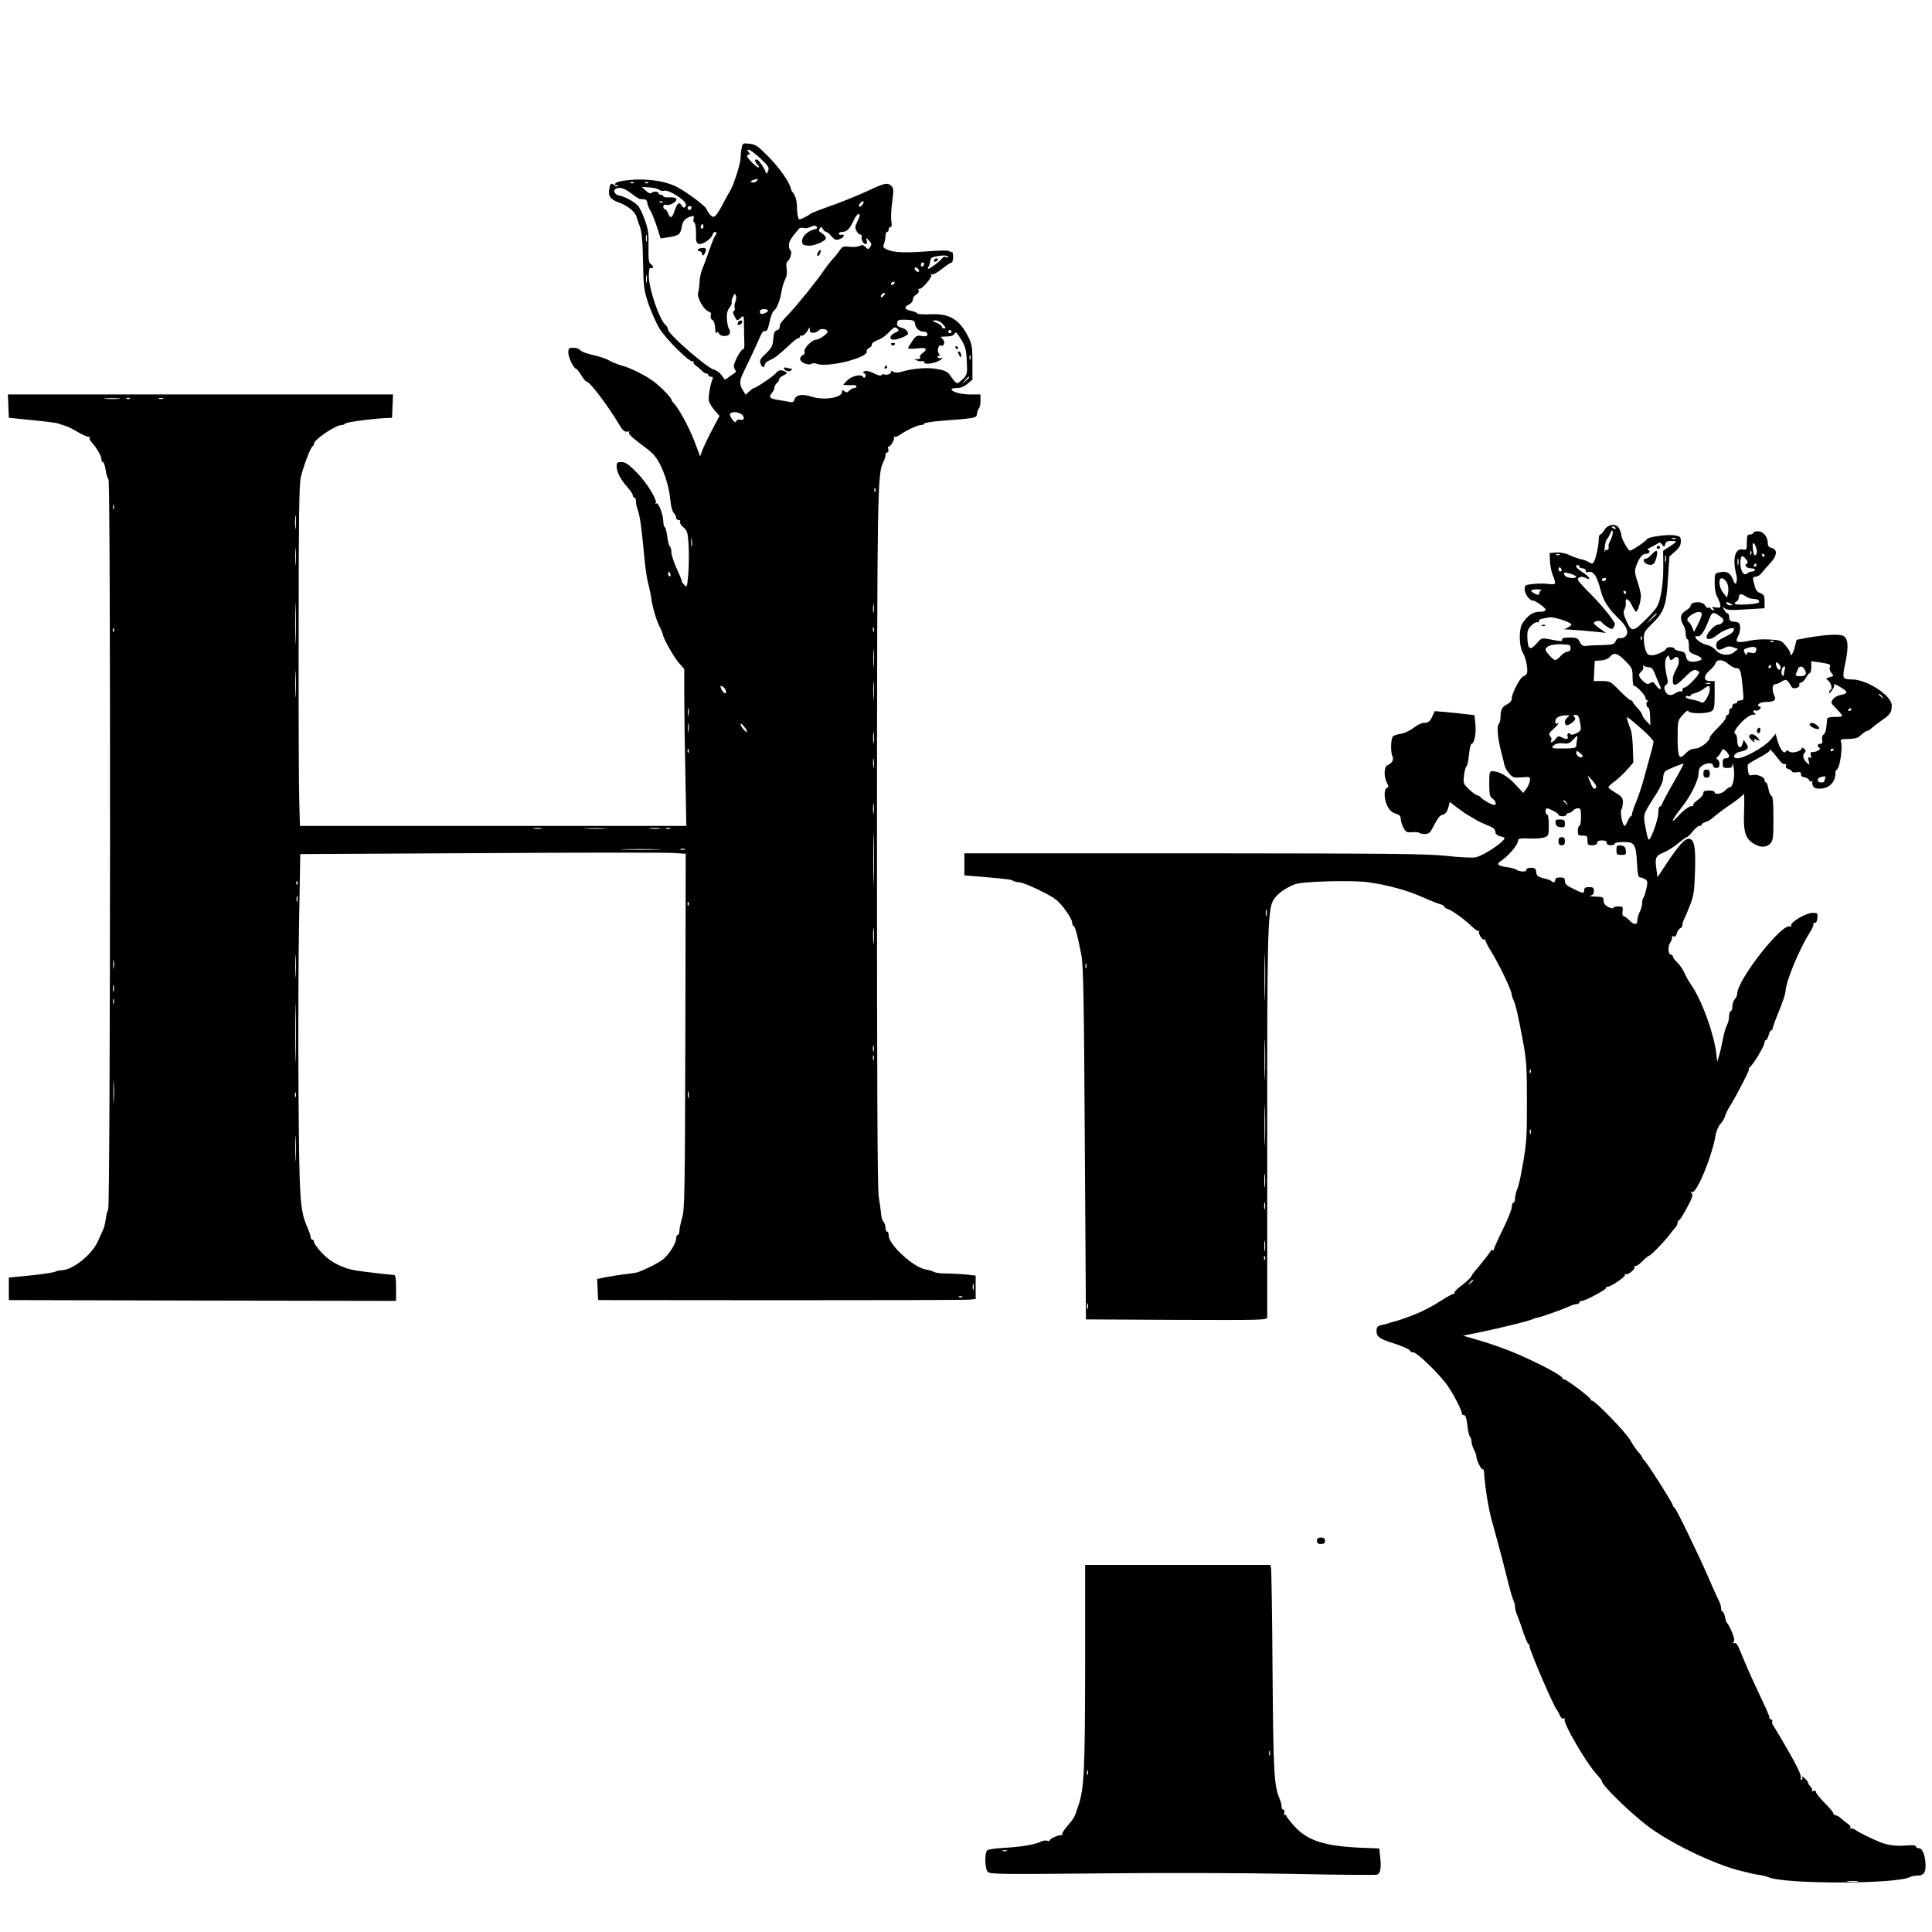 <svg xmlns="http://www.w3.org/2000/svg" width="24576" height="24576" viewBox="0 0 18432 18432"><path d="M7074.816 1413.12c-4.608 27.648-9.216 70.656-9.216 95.232 0 50.688-67.584 262.656-101.376 314.88-10.752 16.896-41.472 72.192-67.584 122.88-69.12 127.488-84.48 141.312-119.808 104.448-15.36-16.896-32.256-43.008-36.864-56.832-12.288-30.72-193.536-165.888-285.696-211.968-130.56-66.048-348.672-87.552-536.064-52.224-47.616 9.216-72.192 36.864-32.256 36.864 9.216 0 12.288 4.608 7.68 9.216-6.144 6.144-19.968 1.536-33.792-9.216-27.648-23.04-36.864-16.896-46.08 30.72-13.824 72.192 7.68 104.448 87.552 133.632 82.944 29.184 156.672 87.552 170.496 135.168 4.608 16.896 19.968 61.44 33.792 98.304 16.896 49.152 26.112 136.704 29.184 330.24 4.608 245.76 7.68 271.872 52.224 405.504 27.648 78.336 73.728 182.784 102.912 231.936 64.512 104.448 291.84 330.24 317.952 314.88 9.216-6.144 12.288-4.608 7.68 4.608-4.608 7.68 6.144 24.576 23.04 36.864 18.432 12.288 43.008 33.792 56.832 47.616 12.288 15.36 32.256 27.648 43.008 27.648s19.968 6.144 19.968 15.36c0 7.68 10.752 15.36 24.576 15.36 18.432 0 21.504 7.68 13.824 26.112-23.04 55.296-41.472 173.568-33.792 207.36 6.144 19.968 30.72 59.904 55.296 87.552l46.08 52.224-73.728 139.776c-39.936 76.8-81.408 164.352-92.16 193.536l-18.432 53.76-55.296-145.92c-50.688-132.096-148.992-313.344-199.68-365.568-10.752-10.752-19.968-24.576-19.968-30.72-1.536-18.432-96.768-118.272-161.28-167.424-79.872-61.44-227.328-135.168-314.88-158.208-38.4-10.752-90.624-32.256-118.272-47.616-26.112-16.896-95.232-39.936-153.6-52.224-56.832-12.288-112.128-32.256-121.344-46.08-9.216-12.288-38.4-23.04-66.048-23.04-43.008 0-47.616 4.608-47.616 47.616 0 46.08 52.224 152.064 73.728 152.064 6.144 0 27.648 27.648 49.152 61.44 19.968 33.792 43.008 61.44 50.688 61.44 30.72 0 202.752 227.328 316.416 417.792 32.256 55.296 49.152 66.048 86.016 58.368 7.68-1.536 10.752 1.536 4.608 7.68-12.288 12.288 18.432 43.008 118.272 118.272 92.16 69.12 101.376 76.8 130.56 115.2 69.12 87.552 130.56 265.728 144.384 416.256 4.608 55.296 18.432 107.52 32.256 119.808 12.288 13.824 23.04 33.792 23.04 46.08s10.752 21.504 24.576 21.504c12.288 0 18.432 7.68 12.288 16.896-4.608 9.216 9.216 33.792 30.72 52.224 38.4 32.256 43.008 49.152 50.688 172.032 4.608 75.264 3.072 196.608-3.072 271.872-10.752 129.024-12.288 133.632-38.4 105.984-13.824-15.36-24.576-29.184-23.04-32.256 3.072-3.072-18.432-56.832-47.616-119.808s-52.224-135.168-52.224-159.744-6.144-47.616-13.824-53.76c-7.68-4.608-19.968-46.08-24.576-92.16-6.144-47.616-16.896-89.088-24.576-93.696s-13.824-27.648-13.824-50.688c0-66.048-46.08-187.392-66.048-175.104-10.752 4.608-13.824 4.608-7.68-3.072 21.504-23.04-82.944-195.072-179.712-291.84-78.336-79.872-109.056-99.84-145.92-99.84-39.936 0-46.08 6.144-46.08 39.936 0 53.76 36.864 124.416 99.84 196.608 29.184 32.256 53.76 67.584 53.76 79.872s7.68 21.504 15.36 21.504c9.216 0 15.36 16.896 15.36 36.864 0 21.504 7.68 56.832 16.896 81.408 19.968 50.688 36.864 167.424 61.44 434.688 9.216 105.984 26.112 222.72 36.864 261.12s24.576 102.912 30.72 145.92c12.288 89.088 47.616 210.432 81.408 276.48 13.824 24.576 26.112 56.832 27.648 67.584 7.68 44.544 105.984 218.112 155.136 274.944L6528 6382.08v253.44c0 139.776 4.608 476.16 10.752 748.032l9.216 496.128h-3686.4l-6.144-219.648c-4.608-119.808-7.68-847.872-6.144-1615.872 0-1107.456 4.608-1416.192 19.968-1489.92 24.576-102.912 93.696-288.768 113.664-296.448 6.144-3.072 12.288-13.824 12.288-24.576 0-38.4 205.824-178.176 264.192-178.176 13.824 0 29.184-6.144 33.792-13.824 9.216-13.824 241.152-44.544 377.856-52.224l69.12-3.072 4.608-112.128 4.608-110.592H75.264l4.608 110.592 4.608 112.128 230.4 23.04c127.488 12.288 238.08 27.648 245.76 32.256 9.216 4.608 33.792 13.824 56.832 19.968 23.04 4.608 81.408 33.792 129.024 62.976 49.152 29.184 95.232 47.616 102.912 43.008 9.216-4.608 10.752-3.072 6.144 6.144-6.144 7.68 3.072 29.184 19.968 47.616 44.544 47.616 92.16 130.56 92.16 159.744 0 15.36 6.144 27.648 13.824 27.648 9.216 0 19.968 32.256 26.112 72.192 4.608 41.472 18.432 82.944 27.648 95.232 21.504 27.648 18.432 6936.576-3.072 6964.224-7.68 10.752-18.432 50.688-23.04 90.624-6.144 39.936-16.896 86.016-24.576 99.84-7.68 15.36-29.184 64.512-49.152 109.056-56.832 130.56-244.224 279.552-351.744 279.552-16.896 0-43.008 6.144-58.368 13.824-13.824 7.68-119.808 23.04-233.472 35.328l-207.36 19.968v215.04l1847.808 4.608 1846.272 3.072V12288c0-87.552-6.144-122.88-18.432-124.416-52.224-3.072-276.48-29.184-357.888-41.472-133.632-19.968-253.44-82.944-336.384-173.568-38.4-43.008-70.656-87.552-70.656-99.84s-6.144-21.504-15.36-21.504c-7.68 0-15.36-9.216-15.36-21.504s-13.824-55.296-32.256-96.768c-72.192-165.888-76.8-256.512-84.48-1317.888-3.072-549.888-1.536-1277.952 6.144-1620.48l10.752-622.08 1720.32-9.216c946.176-6.144 1774.08-6.144 1838.592-1.536l118.272 7.68-3.072 1691.136c-4.608 1540.608-6.144 1698.816-30.72 1780.224-13.824 49.152-26.112 105.984-26.112 125.952 0 21.504-6.144 38.4-15.36 38.4-7.68 0-15.36 13.824-15.36 32.256 0 47.616-70.656 159.744-129.024 204.288-44.544 33.792-139.776 81.408-231.936 118.272-16.896 6.144-72.192 15.36-122.88 19.968-50.688 6.144-132.096 18.432-181.248 27.648l-89.088 18.432 4.608 101.376 4.608 99.84 1751.04 1.536c963.072 0 1774.08-1.536 1801.728-6.144l49.152-6.144v-222.72l-93.696-10.752c-52.224-4.608-135.168-9.216-185.856-9.216-49.152 0-101.376-6.144-116.736-13.824-13.824-9.216-50.688-19.968-79.872-24.576-116.736-18.432-353.28-236.544-353.28-322.56 0-21.504-6.144-38.4-15.36-38.4-7.68 0-15.36-16.896-15.36-36.864 0-21.504-9.216-47.616-19.968-58.368s-21.504-47.616-23.04-81.408c-3.072-33.792-12.288-102.912-21.504-153.6-12.288-66.048-16.896-1022.976-16.896-3380.736 1.536-3373.056 4.608-3522.048 59.904-3629.568 12.288-21.504 21.504-52.224 21.504-67.584 0-13.824 7.68-26.112 16.896-26.112 10.752 0 13.824-13.824 9.216-32.256s-4.608-27.648 0-23.04c13.824 13.824 66.048-70.656 55.296-89.088-4.608-9.216-4.608-12.288 3.072-6.144 6.144 6.144 30.72-1.536 52.224-16.896 67.584-46.08 170.496-93.696 201.216-93.696 16.896 0 30.72-6.144 30.72-13.824 0-6.144 64.512-18.432 142.848-24.576 357.888-27.648 356.352-27.648 360.96-69.12 3.072-21.504 12.288-44.544 19.968-52.224 7.68-9.216 13.824-41.472 13.824-73.728V3763.2h-96.768c-90.624 0-179.712-24.576-179.712-50.688 0-6.144 23.04-10.752 52.224-10.752 33.792 0 69.12-13.824 99.84-39.936l47.616-39.936v-164.352c0-145.92-4.608-173.568-38.4-241.152-87.552-172.032-179.712-227.328-367.104-218.112-64.512 3.072-118.272-1.536-121.344-7.68-1.536-7.68-27.648-18.432-56.832-24.576-64.512-12.288-73.728-36.864-23.04-59.904 21.504-10.752 38.4-30.72 38.4-47.616s13.824-38.4 32.256-47.616c18.432-10.752 27.648-27.648 23.04-39.936s-3.072-19.968 4.608-15.36c19.968 12.288 127.488-110.592 115.2-132.096-6.144-10.752-4.608-12.288 6.144-6.144 9.216 6.144 53.76-16.896 96.768-52.224 43.008-33.792 84.48-61.44 92.16-61.44s13.824-24.576 13.824-55.296c0-29.184-6.144-50.688-13.824-46.08-7.68 6.144-16.896 3.072-19.968-4.608-3.072-10.752-79.872-9.216-211.968 0-218.112 16.896-321.024 12.288-387.072-18.432-35.328-15.36-38.4-23.04-26.112-55.296 7.68-19.968 13.824-53.76 13.824-75.264 0-19.968 7.68-36.864 15.36-36.864 9.216 0 15.36-10.752 15.36-23.04s7.68-23.04 16.896-23.04c12.288 0 15.36-19.968 7.68-58.368-4.608-30.72-1.536-113.664 9.216-182.784 13.824-109.056 13.824-129.024-7.68-148.992-35.328-36.864-64.512-30.72-224.256 44.544-81.408 36.864-213.504 92.16-293.376 121.344-201.216 72.192-251.904 92.16-261.12 102.912-4.608 4.608-29.184 19.968-56.832 32.256-46.08 23.04-49.152 23.04-56.832-9.216-4.608-16.896-9.216-61.44-9.216-98.304 0-55.296-18.432-113.664-46.08-141.312-4.608-4.608-9.216-18.432-12.288-30.72-13.824-59.904-109.056-196.608-211.968-301.056-101.376-102.912-122.88-118.272-181.248-124.416-64.512-7.68-66.048-6.144-76.8 41.472m179.712 98.304c76.8 72.192 86.016 87.552 73.728 118.272-13.824 35.328-13.824 35.328-26.112 6.144-16.896-46.08-67.584-115.2-84.48-115.2-21.504 0-16.896 26.112 10.752 52.224 12.288 13.824 16.896 24.576 7.68 24.576-18.432 0-109.056-89.088-109.056-109.056 0-7.68 7.68-13.824 16.896-13.824 12.288 0 12.288-7.68-1.536-23.04-15.36-18.432-15.36-23.04 1.536-23.04 12.288 0 61.44 38.4 110.592 82.944m-35.328 215.04c-9.216 12.288-29.184 18.432-41.472 13.824-21.504-9.216-21.504-12.288 4.608-21.504 46.08-18.432 56.832-15.36 36.864 7.68m-1171.968 18.432c-4.608 4.608-18.432 6.144-29.184 1.536-12.288-4.608-7.68-9.216 9.216-9.216 16.896-1.536 26.112 3.072 19.968 7.68m138.24 0c-4.608 4.608-18.432 6.144-29.184 1.536-12.288-4.608-7.68-9.216 9.216-9.216 16.896-1.536 26.112 3.072 19.968 7.68m-81.408 153.6c9.216 0 29.184 3.072 44.544 3.072 13.824 1.536 26.112 15.36 26.112 29.184 0 15.36 12.288 47.616 27.648 73.728 15.36 24.576 44.544 96.768 64.512 158.208l35.328 112.128 70.656-10.752c99.84-13.824 118.272-27.648 129.024-90.624 9.216-61.44 33.792-90.624 86.016-107.52 32.256-9.216 35.328-6.144 29.184 19.968-4.608 18.432-1.536 35.328 7.68 38.4s15.36 46.08 15.36 99.84c-1.536 78.336 3.072 95.232 27.648 102.912 32.256 10.752 116.736-46.08 130.56-87.552 4.608-15.36 15.36-27.648 23.04-27.648 16.896 0 18.432 19.968 0 38.4-6.144 9.216-30.72 67.584-52.224 130.56s-50.688 142.848-66.048 176.64c-13.824 33.792-27.648 92.16-29.184 130.56s-7.68 86.016-13.824 107.52c-12.288 44.544 55.296 162.816 102.912 178.176q27.648 9.216 18.432 36.864c-6.144 16.896 0 33.792 15.36 41.472 13.824 9.216 24.576 38.4 26.112 78.336 1.536 38.4 7.68 58.368 13.824 46.08 9.216-15.36 13.824-13.824 21.504 3.072 12.288 35.328 95.232 35.328 104.448 0 3.072-15.36 0-35.328-7.68-43.008s-16.896-47.616-19.968-89.088c-3.072-55.296 3.072-84.48 24.576-112.128 15.36-19.968 24.576-41.472 21.504-47.616-4.608-7.68 0-32.256 10.752-53.76 16.896-36.864 19.968-38.4 29.184-12.288 4.608 15.36 3.072 39.936-4.608 56.832-7.68 15.36-12.288 39.936-7.68 56.832 4.608 15.36 0 30.72-7.68 32.256-10.752 4.608-9.216 18.432 3.072 43.008 27.648 53.76 27.648 53.76 61.44 23.04 30.72-27.648 30.72-27.648 32.256 62.976 0 49.152 1.536 122.88 3.072 162.816 3.072 47.616-1.536 73.728-13.824 73.728-9.216 0-35.328 35.328-56.832 78.336-30.72 62.976-35.328 86.016-21.504 107.52 9.216 15.36 13.824 29.184 10.752 32.256-4.608 3.072-29.184 19.968-55.296 38.4l-47.616 33.792-32.256-43.008c-16.896-24.576-50.688-49.152-73.728-53.76-66.048-16.896-436.224-339.456-436.224-380.928 0-13.824-10.752-32.256-23.04-43.008-59.904-49.152-161.28-347.136-161.28-470.016 0-49.152 6.144-81.408 13.824-75.264 7.68 4.608 18.432 1.536 24.576-6.144 4.608-7.68-3.072-21.504-16.896-29.184-21.504-12.288-26.112-38.4-24.576-165.888 3.072-125.952-3.072-170.496-35.328-258.048-19.968-56.832-49.152-118.272-64.512-135.168-32.256-36.864-138.24-93.696-178.176-96.768-32.256-3.072-61.44-39.936-44.544-56.832 32.256-30.72 90.624-18.432 155.136 33.792 36.864 29.184 75.264 53.76 84.48 55.296m182.784-89.088c12.288 10.752 32.256 15.36 46.08 10.752 41.472-16.896 210.432 89.088 210.432 132.096 0 35.328-24.576 38.4-43.008 4.608-19.968-35.328-39.936-18.432-64.512 53.76-23.04 72.192-41.472 78.336-61.44 24.576-7.68-21.504-21.504-38.4-30.72-38.4-7.68 0-15.36-10.752-15.36-24.576 0-16.896 9.216-23.04 29.184-16.896 16.896 3.072 47.616-4.608 69.12-19.968 50.688-32.256 27.648-58.368-47.616-52.224-27.648 1.536-50.688-3.072-50.688-10.752s-10.752-13.824-23.04-13.824-23.04-7.68-23.04-15.36c0-18.432-50.688-19.968-69.12-1.536-9.216 7.68-30.72-1.536-52.224-23.04l-38.4-35.328 70.656 4.608c39.936 1.536 81.408 12.288 93.696 21.504m36.864 119.808c-4.608 4.608-18.432 6.144-29.184 1.536-12.288-4.608-7.68-9.216 9.216-9.216 16.896-1.536 26.112 3.072 19.968 7.68m1906.176 19.968c-10.752 16.896-24.576 26.112-30.72 21.504-15.36-7.68 15.36-50.688 35.328-50.688 7.68 0 6.144 13.824-4.608 29.184m-1634.304 39.936c-6.144 12.288-15.36 18.432-23.04 13.824-21.504-12.288-15.36-36.864 9.216-36.864 13.824 0 18.432 9.216 13.824 23.04m1606.656 66.048c0 7.68-10.752 36.864-24.576 62.976-21.504 41.472-21.504 56.832-6.144 86.016 10.752 19.968 27.648 35.328 36.864 33.792s15.36 9.216 12.288 24.576c-6.144 32.256 24.576 75.264 44.544 64.512 6.144-4.608 9.216-18.432 3.072-30.72q-16.128-46.08 27.648 4.608c19.968 23.04 21.504 33.792 6.144 55.296-18.432 24.576-21.504 24.576-46.08 0-19.968-19.968-32.256-23.04-52.224-10.752-15.36 9.216-58.368 13.824-95.232 9.216-61.44-7.68-72.192-3.072-95.232 30.72-13.824 21.504-43.008 58.368-66.048 82.944-21.504 23.04-61.44 73.728-87.552 112.128-69.12 101.376-256.512 334.848-340.992 422.4-41.472 41.472-75.264 82.944-76.8 92.16-1.536 7.68-4.608 23.04-4.608 33.792-1.536 9.216-13.824 19.968-27.648 23.04-18.432 3.072-27.648 26.112-32.256 81.408-4.608 64.512-15.36 86.016-66.048 135.168-62.976 59.904-67.584 69.12-52.224 109.056 12.288 30.72 36.864 32.256 36.864 1.536 0-12.288 23.04-32.256 50.688-44.544 46.08-18.432 76.8-43.008 205.824-162.816 27.648-26.112 56.832-46.08 66.048-46.08 7.68 0 15.36-7.68 15.36-16.896 0-7.68 6.144-12.288 13.824-7.68 13.824 9.216 53.76-30.72 67.584-67.584 6.144-15.36 9.216-12.288 9.216 10.752 1.536 24.576 10.752 32.256 36.864 30.72 18.432-1.536 41.472-12.288 50.688-23.04 16.896-23.04 82.944-12.288 82.944 12.288 0 21.504-78.336 76.8-110.592 76.8-38.4 0-121.344 86.016-109.056 115.2 4.608 12.288-3.072 27.648-16.896 32.256s-24.576 21.504-24.576 36.864c0 32.256 76.8 64.512 107.52 46.08 10.752-7.68 35.328-7.68 53.76 0 101.376 38.4 491.52-59.904 473.088-118.272-3.072-9.216 7.68-26.112 26.112-35.328 16.896-9.216 27.648-23.04 23.04-30.72s15.36-24.576 44.544-36.864c58.368-24.576 79.872-39.936 138.24-99.84 32.256-30.72 39.936-33.792 59.904-15.36s16.896 23.04-21.504 39.936c-50.688 21.504-59.904 66.048-13.824 66.048 39.936 0 138.24-39.936 138.24-56.832 0-26.112-26.112-49.152-66.048-58.368-32.256-9.216-41.472-19.968-38.4-44.544 4.608-27.648 13.824-32.256 78.336-30.72 78.336 1.536 87.552 6.144 93.696 41.472 4.608 39.936 41.472 72.192 79.872 72.192 24.576 0 36.864 9.216 36.864 24.576 0 19.968-10.752 23.04-52.224 16.896-47.616-7.68-56.832-3.072-92.16 49.152-21.504 30.72-39.936 61.44-39.936 67.584s38.4 6.144 84.48 1.536c90.624-10.752 109.056 4.608 52.224 46.08-18.432 12.288-27.648 29.184-21.504 38.4 6.144 10.752-4.608 16.896-26.112 18.432-33.792 0-33.792 1.536-4.608 12.288 16.896 7.68 39.936 9.216 50.688 6.144 9.216-4.608 18.432 0 18.432 10.752 0 27.648 110.592 10.752 156.672-23.04q32.256-25.344 9.216-18.432c-15.36 6.144-30.72 3.072-35.328-4.608-6.144-9.216-1.536-15.36 9.216-15.36 12.288 0 12.288-6.144 1.536-19.968-21.504-26.112-6.144-87.552 19.968-78.336 32.256 12.288 41.472-41.472 12.288-64.512-24.576-18.432-19.968-19.968 36.864-21.504 43.008 0 69.12-7.68 78.336-24.576 10.752-19.968 18.432-16.896 43.008 19.968 59.904 89.088 70.656 122.88 75.264 242.688 6.144 115.2 3.072 125.952-33.792 164.352-23.04 24.576-49.152 43.008-58.368 43.008s-35.328-26.112-55.296-58.368c-32.256-49.152-49.152-59.904-129.024-75.264-92.16-19.968-242.688-7.68-350.208 26.112-29.184 9.216-55.296 9.216-75.264-1.536s-27.648-10.752-21.504-1.536c10.752 18.432-44.544 39.936-66.048 26.112-7.68-4.608-18.432-1.536-24.576 7.68s-32.256 3.072-72.192-16.896c-33.792-16.896-72.192-27.648-86.016-21.504-19.968 7.68-21.504 12.288-4.608 21.504 12.288 7.68 15.36 21.504 9.216 32.256-9.216 13.824-13.824 13.824-23.04 0-18.432-29.184-112.128-6.144-153.6 38.4l-35.328 38.4 36.864 3.072c19.968 0 49.152 1.536 64.512 0 13.824-1.536 26.112 4.608 26.112 12.288 0 9.216-9.216 15.36-21.504 15.36s-33.792 10.752-47.616 24.576c-18.432 19.968-29.184 21.504-46.08 6.144-18.432-15.36-23.04-13.824-23.04 6.144 0 55.296-168.96 82.944-284.16 47.616-95.232-30.72-155.136-21.504-168.96 24.576-9.216 27.648-18.432 30.72-58.368 21.504-27.648-4.608-75.264-13.824-107.52-18.432-69.12-9.216-82.944-27.648-50.688-64.512 13.824-15.36 24.576-38.4 24.576-50.688 0-13.824 10.752-32.256 23.04-43.008s23.04-27.648 23.04-38.4c0-9.216 18.432-26.112 41.472-36.864 33.792-15.36 36.864-21.504 18.432-33.792-32.256-19.968-72.192-16.896-86.016 7.68-12.288 23.04-195.072 147.456-215.04 147.456-6.144 0-26.112 15.36-44.544 32.256l-35.328 32.256-29.184-49.152c-30.72-49.152-29.184-87.552 7.68-162.816 43.008-86.016 129.024-268.8 155.136-331.776 21.504-50.688 38.4-70.656 53.76-64.512s26.112-16.896 41.472-86.016c10.752-50.688 27.648-98.304 38.4-104.448 27.648-15.36 64.512-107.52 75.264-185.856 6.144-36.864 21.504-87.552 33.792-113.664 16.896-30.72 21.504-66.048 15.36-102.912-6.144-39.936-3.072-62.976 12.288-75.264 26.112-21.504 41.472-90.624 23.04-102.912-7.68-4.608-13.824-26.112-13.824-47.616 0-33.792 16.896-62.976 93.696-155.136 9.216-10.752 29.184-15.36 47.616-9.216 16.896 4.608 47.616 0 67.584-10.752 27.648-13.824 41.472-15.36 55.296-1.536 12.288 12.288 4.608 19.968-27.648 27.648-62.976 16.896-116.736 72.192-110.592 115.2 3.072 30.72 13.824 35.328 66.048 38.4 53.76 1.536 161.28-46.08 161.28-70.656 0-15.36-23.04-41.472-49.152-55.296-18.432-10.752-21.504-19.968-10.752-36.864 12.288-19.968 16.896-19.968 30.72 3.072 7.68 15.36 21.504 27.648 30.72 27.648 7.68 0 32.256 18.432 50.688 41.472 32.256 36.864 43.008 39.936 79.872 27.648 43.008-15.36 53.76-50.688 12.288-41.472-12.288 3.072-21.504-3.072-21.504-12.288 0-7.68 16.896-15.36 35.328-15.36 41.472 0 70.656-29.184 107.52-112.128 23.04-50.688 56.832-76.8 56.832-44.544m-1496.064 121.344c-15.36 15.36-29.184-7.68-15.36-27.648 9.216-16.896 12.288-16.896 18.432 0 3.072 10.752 1.536 23.04-3.072 27.648m-536.064 122.88c-4.608 15.36-7.68 3.072-7.68-26.112s3.072-41.472 7.68-27.648c3.072 15.36 3.072 39.936 0 53.76m2876.928 153.6c0 4.608-10.752 4.608-23.04-1.536-12.288-4.608-27.648 1.536-33.792 10.752-13.824 23.04-118.272 102.912-133.632 102.912-6.144 0-6.144-9.216 1.536-19.968 6.144-9.216 13.824-32.256 15.36-47.616 6.144-39.936 10.752-43.008 76.8-55.296 56.832-9.216 96.768-4.608 96.768 10.752m-230.4 64.512c0 9.216-6.144 19.968-15.36 24.576-7.68 4.608-15.36-1.536-15.36-13.824 0-13.824 7.68-24.576 15.36-24.576 9.216 0 15.36 6.144 15.36 13.824m-49.152 61.44c4.608 12.288-1.536 18.432-13.824 13.824-10.752-3.072-23.04-15.36-26.112-26.112-4.608-12.288 1.536-18.432 13.824-13.824 10.752 3.072 23.04 15.36 26.112 26.112m-2597.376 112.128c-3.072 19.968-6.144 7.68-6.144-26.112-1.536-33.792 1.536-49.152 6.144-35.328 3.072 15.36 3.072 43.008 0 61.44m2362.368 12.288c-4.608 7.68-16.896 15.36-24.576 15.36-9.216 0-10.752-7.68-6.144-15.36 4.608-9.216 16.896-15.36 24.576-15.36 9.216 0 10.752 6.144 6.144 15.36m-99.84 115.2c-10.752 13.824-23.04 19.968-26.112 16.896-10.752-10.752 10.752-39.936 29.184-39.936 9.216 0 9.216 9.216-3.072 23.04m-1105.92 144.384c0 13.824-36.864 32.256-62.976 32.256-7.68 0-13.824-10.752-13.824-23.04 0-13.824 13.824-23.04 38.4-23.04 21.504 0 38.4 6.144 38.4 13.824m1671.168 132.096c26.112 29.184 27.648 38.4 10.752 38.4-12.288 0-23.04-7.68-23.04-15.36 0-9.216-23.04-26.112-49.152-38.4-49.152-21.504-49.152-21.504-10.752-23.04 23.04 0 52.224 15.36 72.192 38.4m79.872 69.12c0 7.68-6.144 15.36-15.36 15.36-7.68 0-15.36-7.68-15.36-15.36 0-9.216 7.68-15.36 15.36-15.36 9.216 0 15.36 6.144 15.36 15.36m179.712 264.192c-4.608 10.752-7.68 3.072-7.68-18.432s3.072-29.184 7.68-19.968c3.072 10.752 3.072 29.184 0 38.4m-10.752 170.496c0 3.072-15.36 18.432-33.792 35.328l-35.328 29.184 29.184-35.328c27.648-32.256 39.936-41.472 39.936-29.184m-8113.152 205.824c-32.256 3.072-87.552 3.072-122.88 0-36.864-3.072-10.752-6.144 56.832-6.144s96.768 3.072 66.048 6.144m105.984-1.536c-4.608 4.608-18.432 6.144-29.184 1.536-12.288-4.608-7.68-9.216 9.216-9.216 16.896-1.536 26.112 3.072 19.968 7.68m316.416 1.536c-10.752 3.072-29.184 3.072-38.4 0-10.752-4.608-3.072-7.68 18.432-7.68s29.184 3.072 19.968 7.68m5511.168 142.848c39.936 23.04 38.4 67.584-3.072 56.832-18.432-4.608-33.792 0-39.936 13.824-6.144 16.896-15.36 12.288-38.4-16.896-15.36-21.504-24.576-44.544-19.968-53.76 12.288-19.968 62.976-19.968 101.376 0m1284.096 740.352c-4.608 12.288-9.216 7.68-9.216-9.216-1.536-16.896 3.072-26.112 7.68-19.968 4.608 4.608 6.144 18.432 1.536 29.184m-7265.28 168.96c-4.608 10.752-7.68 3.072-7.68-18.432s3.072-29.184 7.68-19.968c3.072 10.752 3.072 29.184 0 38.4m1735.68 176.64c-3.072 32.256-6.144 9.216-6.144-49.152 0-59.904 3.072-84.48 6.144-58.368 3.072 27.648 3.072 76.8 0 107.52m3778.56 176.64c-3.072 19.968-6.144 4.608-6.144-33.792s3.072-53.76 6.144-35.328c3.072 19.968 3.072 50.688 0 69.12m-3778.56 170.496c-3.072 35.328-4.608 1.536-4.608-73.728 0-76.8 1.536-104.448 4.608-64.512s3.072 102.912 0 138.24m3574.272 95.232c4.608 12.288 1.536 23.04-6.144 23.04-9.216 0-15.36-10.752-15.36-23.04s3.072-23.04 6.144-23.04 9.216 10.752 15.36 23.04m-3574.272 632.832c-1.536 90.624-4.608 19.968-4.608-156.672 0-178.176 3.072-251.904 4.608-165.888 3.072 86.016 3.072 231.936 0 322.56m5514.24-268.8c-3.072 19.968-6.144 4.608-6.144-33.792s3.072-53.76 6.144-35.328c3.072 19.968 3.072 50.688 0 69.12m0 184.32c-4.608 10.752-7.68 3.072-7.68-18.432s3.072-29.184 7.68-19.968c3.072 10.752 3.072 29.184 0 38.4m-7249.92 0c-4.608 12.288-9.216 7.68-9.216-9.216-1.536-16.896 3.072-26.112 7.68-19.968 4.608 4.608 6.144 18.432 1.536 29.184m7249.92 324.096c-3.072 35.328-4.608 1.536-4.608-73.728 0-76.8 1.536-104.448 4.608-64.512s3.072 102.912 0 138.24m-5514.24 282.624c-3.072 58.368-4.608 10.752-4.608-102.912s1.536-161.28 4.608-104.448c3.072 58.368 3.072 150.528 0 207.36m5514.24 24.576c-3.072 35.328-4.608 1.536-4.608-73.728 0-76.8 1.536-104.448 4.608-64.512s3.072 102.912 0 138.24m-1426.944-93.696c21.504 21.504 24.576 64.512 3.072 50.688s-49.152-69.12-33.792-69.12c6.144 0 19.968 7.68 30.72 18.432m-339.456 261.12c-3.072 19.968-6.144 7.68-6.144-26.112-1.536-33.792 1.536-49.152 6.144-35.328 3.072 15.36 3.072 43.008 0 61.44m0 153.6c-3.072 19.968-6.144 4.608-6.144-33.792s3.072-53.76 6.144-35.328c3.072 19.968 3.072 50.688 0 69.12m557.568 3.072c0 9.216-13.824 0-30.72-18.432s-30.72-41.472-30.72-52.224c0-21.504 59.904 47.616 61.44 70.656m1208.832 104.448c-3.072 27.648-6.144 9.216-6.144-41.472s3.072-73.728 6.144-50.688 3.072 64.512 0 92.16m-1766.4 92.16c-4.608 12.288-9.216 7.68-9.216-9.216-1.536-16.896 3.072-26.112 7.68-19.968 4.608 4.608 6.144 18.432 1.536 29.184m1766.4 138.24c-3.072 19.968-6.144 4.608-6.144-33.792s3.072-53.76 6.144-35.328c3.072 19.968 3.072 50.688 0 69.12m0 437.76c-3.072 24.576-6.144 7.68-6.144-33.792 0-43.008 3.072-61.44 6.144-43.008 3.072 19.968 3.072 53.76 0 76.8m0 637.44c-1.536 112.128-4.608 24.576-4.608-195.072s3.072-311.808 4.608-204.288c3.072 107.52 3.072 287.232 0 399.36m-3170.304-483.84c-19.968 3.072-50.688 3.072-69.12 0-19.968-3.072-4.608-6.144 33.792-6.144s53.76 3.072 35.328 6.144m606.72 0c-49.152 3.072-129.024 3.072-176.64 0-49.152-3.072-9.216-4.608 87.552-4.608s136.704 1.536 89.088 4.608m522.24 0c-23.04 3.072-64.512 3.072-92.16 0s-9.216-6.144 41.472-6.144 73.728 3.072 50.688 6.144m99.84 0c-10.752 3.072-29.184 3.072-38.4 0-10.752-4.608-3.072-7.68 18.432-7.68s29.184 3.072 19.968 7.68m-122.88 199.68c-87.552 3.072-228.864 3.072-314.88 0-87.552-1.536-16.896-4.608 156.672-4.608s244.224 3.072 158.208 4.608m261.12 0c-10.752 3.072-29.184 3.072-38.4 0-10.752-4.608-3.072-7.68 18.432-7.68s29.184 3.072 19.968 7.68m-3695.616 330.24c-4.608 12.288-9.216 7.68-9.216-9.216-1.536-16.896 3.072-26.112 7.68-19.968 4.608 4.608 6.144 18.432 1.536 29.184m0 161.28c-4.608 15.36-7.68 6.144-7.68-18.432 0-26.112 3.072-36.864 7.68-27.648 3.072 10.752 3.072 32.256 0 46.08m3732.48 38.4c-4.608 12.288-9.216 7.68-9.216-9.216-1.536-16.896 3.072-26.112 7.68-19.968 4.608 4.608 6.144 18.432 1.536 29.184m1766.4 353.28c-3.072 36.864-6.144 10.752-6.144-56.832s3.072-96.768 6.144-66.048c3.072 32.256 3.072 87.552 0 122.88m-5514.24 314.88c-3.072 49.152-4.608 9.216-4.608-87.552s1.536-136.704 4.608-89.088c3.072 49.152 3.072 129.024 0 176.64m-1735.68-69.12c-3.072 19.968-6.144 4.608-6.144-33.792s3.072-53.76 6.144-35.328c3.072 19.968 3.072 50.688 0 69.12m0 222.72c-4.608 15.36-7.68 3.072-7.68-26.112s3.072-41.472 7.68-27.648c3.072 15.36 3.072 39.936 0 53.76m1735.68 631.296c-1.536 124.416-4.608 18.432-4.608-235.008s3.072-354.816 4.608-225.792c3.072 129.024 3.072 336.384 0 460.8m-1735.68-516.096c-4.608 10.752-7.68 3.072-7.68-18.432s3.072-29.184 7.68-19.968c3.072 10.752 3.072 29.184 0 38.4m7249.92 453.12c-4.608 15.36-7.68 6.144-7.68-18.432 0-26.112 3.072-36.864 7.68-27.648 3.072 10.752 3.072 32.256 0 46.08m0 84.48c-4.608 10.752-7.68 3.072-7.68-18.432s3.072-29.184 7.68-19.968c3.072 10.752 3.072 29.184 0 38.4m-7249.92 391.68c-3.072 49.152-4.608 12.288-4.608-79.872 0-93.696 1.536-133.632 4.608-89.088s3.072 119.808 0 168.96m5483.52-30.72c-4.608 15.36-7.68 3.072-7.68-26.112s3.072-41.472 7.68-27.648c3.072 15.36 3.072 39.936 0 53.76m-3747.84-7.68c-4.608 10.752-7.68 3.072-7.68-18.432s3.072-29.184 7.68-19.968c3.072 10.752 3.072 29.184 0 38.4m0 591.36c-3.072 56.832-4.608 13.824-4.608-95.232 0-110.592 1.536-156.672 4.608-104.448s3.072 142.848 0 199.68m6466.56 1244.16c-4.608 15.36-7.68 6.144-7.68-18.432 0-26.112 3.072-36.864 7.68-27.648 3.072 10.752 3.072 32.256 0 46.08m-107.52 75.264c-4.608 4.608-18.432 6.144-29.184 1.536-12.288-4.608-7.68-9.216 9.216-9.216 16.896-1.536 26.112 3.072 19.968 7.68"/><path d="M6658.56 2380.8c-4.608 7.68 1.536 15.36 13.824 15.36 13.824 0 24.576 10.752 24.576 24.576 0 30.72 24.576 13.824 35.328-24.576 6.144-24.576 0-30.72-27.648-30.72-19.968 0-41.472 6.144-46.08 15.36M7042.56 3073.536c-6.144 9.216-7.68 19.968-3.072 24.576 10.752 10.752 41.472-9.216 41.472-27.648s-26.112-18.432-38.4 3.072M7802.88 2409.984c-9.216 18.432-10.752 32.256-1.536 32.256 15.36 0 36.864-46.08 26.112-56.832-3.072-4.608-13.824 7.68-24.576 24.576M8501.76 3287.04c6.144 9.216 16.896 12.288 24.576 7.68 21.504-13.824 16.896-23.04-10.752-23.04-12.288 0-18.432 7.68-13.824 15.36M9116.16 3317.76c4.608 7.68 12.288 15.36 16.896 15.36 3.072 0 6.144-7.68 6.144-15.36 0-9.216-7.68-15.36-16.896-15.36-7.68 0-10.752 6.144-6.144 15.36M9139.2 3359.232c0 6.144 7.68 23.04 15.36 35.328 12.288 19.968 15.36 19.968 15.36-3.072 0-13.824-6.144-30.72-15.36-35.328-7.68-4.608-15.36-4.608-15.36 3.072M8440.32 3502.08c-4.608 7.68-1.536 15.36 6.144 15.36 9.216 0 16.896-7.68 16.896-15.36 0-9.216-3.072-15.36-6.144-15.36-4.608 0-12.288 6.144-16.896 15.36M7480.32 3514.368c0 23.04 49.152 36.864 67.584 18.432 10.752-10.752 10.752-15.36-1.536-15.36-9.216 0-27.648-4.608-41.472-9.216s-24.576-3.072-24.576 6.144M8916.48 2474.496c-13.824 21.504-3.072 30.72 21.504 15.36q18.432-13.824 4.608-23.04c-9.216-4.608-21.504-1.536-26.112 7.68M15306.24 5056.512c-13.824 23.04-30.72 43.008-39.936 43.008-7.68 0-13.824 19.968-13.824 46.08 0 56.832-27.648 184.32-46.08 215.04-12.288 19.968-19.968 19.968-47.616 3.072-18.432-12.288-50.688-24.576-73.728-27.648-21.504-4.608-70.656-21.504-107.52-38.4-41.472-19.968-89.088-29.184-130.56-26.112l-62.976 4.608 3.072 73.728c1.536 41.472 12.288 101.376 26.112 135.168 35.328 89.088 33.792 95.232-38.4 86.016-33.792-4.608-99.84-4.608-145.92 0-78.336 9.216-82.944 10.752-82.944 52.224 0 43.008 46.08 105.984 76.8 105.984 27.648 0 122.88 69.12 122.88 87.552 0 12.288-21.504 19.968-59.904 19.968-59.904 0-105.984 30.72-159.744 107.52-36.864 53.76-35.328 221.184 3.072 284.16 30.72 52.224 53.76 175.104 35.328 201.216-6.144 9.216-21.504 19.968-33.792 24.576-29.184 10.752-107.52 161.28-107.52 207.36 0 23.04-15.36 43.008-44.544 56.832-49.152 26.112-62.976 52.224-62.976 122.88 0 27.648-7.68 56.832-16.896 66.048-19.968 19.968-10.752 130.56 21.504 258.048 13.824 50.688 27.648 110.592 32.256 132.096s24.576 58.368 46.08 81.408c33.792 39.936 43.008 43.008 119.808 36.864 81.408-6.144 82.944-6.144 76.8 33.792-3.072 21.504-18.432 56.832-33.792 76.8l-29.184 38.4-73.728-79.872c-72.192-78.336-156.672-127.488-219.648-127.488-27.648 0-30.72 9.216-30.72 119.808 0 101.376 4.608 122.88 30.72 141.312 30.72 21.504 41.472 61.44 18.432 61.44s-105.984-46.08-125.952-69.12c-10.752-12.288-27.648-23.04-36.864-23.04-10.752 0-44.544-24.576-76.8-55.296-56.832-53.76-58.368-58.368-50.688-133.632 6.144-43.008 15.36-81.408 23.04-86.016s19.968-55.296 24.576-113.664c6.144-56.832 16.896-102.912 24.576-102.912 26.112 0 46.08-101.376 36.864-185.856l-9.216-87.552-79.872-9.216c-43.008-6.144-127.488-13.824-188.928-19.968l-110.592-9.216-19.968 44.544c-23.04 53.76-39.936 67.584-86.016 67.584-19.968 0-61.44 21.504-93.696 46.08-32.256 26.112-84.48 50.688-118.272 56.832-32.256 4.608-69.12 15.36-78.336 24.576-23.04 16.896-26.112 153.6-6.144 192 15.36 30.72-6.144 67.584-47.616 84.48-33.792 12.288-36.864 107.52-6.144 167.424 18.432 35.328 18.432 41.472 0 49.152-30.72 12.288-27.648 115.2 7.68 178.176 18.432 35.328 44.544 58.368 76.8 67.584 35.328 9.216 47.616 23.04 47.616 47.616 0 18.432 10.752 55.296 24.576 82.944 23.04 44.544 30.72 49.152 84.48 46.08 32.256-3.072 62.976 0 69.12 6.144s30.72 10.752 53.76 10.752c30.72 0 49.152-12.288 64.512-43.008 61.44-116.736 73.728-133.632 105.984-141.312 23.04-6.144 39.936-26.112 50.688-64.512l15.36-56.832 69.12 53.76c38.4 29.184 93.696 67.584 122.88 82.944 29.184 16.896 64.512 36.864 76.8 44.544s44.544 21.504 69.12 32.256c82.944 33.792 92.16 41.472 96.768 73.728q4.608 32.256 50.688 41.472c38.4 9.216 43.008 13.824 27.648 33.792-46.08 53.76-211.968 158.208-268.8 165.888-32.256 6.144-156.672 0-274.944-13.824-182.784-19.968-542.208-23.04-2406.912-24.576H9200.64v210.432l204.288 16.896c224.256 19.968 242.688 23.04 264.192 36.864 9.216 4.608 36.864 12.288 61.44 13.824 55.296 7.68 271.872 109.056 342.528 162.816 58.368 43.008 156.672 184.32 156.672 222.72 0 15.36 4.608 27.648 12.288 27.648 13.824 0 44.544 116.736 75.264 284.16 18.432 101.376 24.576 422.4 32.256 1797.12l10.752 1674.24 864.768 4.608c814.08 3.072 863.232 1.536 864.768-23.04V10790.4c-1.536-1814.016 4.608-2093.568 52.224-2191.872 30.72-61.44 110.592-122.88 211.968-162.816 73.728-27.648 554.496-39.936 701.952-18.432 190.464 27.648 368.64 76.8 506.88 138.24 79.872 35.328 161.28 67.584 181.248 72.192 18.432 4.608 33.792 13.824 33.792 19.968 0 7.68 15.36 18.432 33.792 24.576 43.008 12.288 173.568 109.056 238.08 173.568 26.112 24.576 52.224 41.472 58.368 35.328 7.68-6.144 7.68-3.072 3.072 6.144-10.752 19.968 32.256 86.016 49.152 76.8 6.144-4.608 12.288 0 12.288 10.752s29.184 64.512 64.512 121.344c76.8 127.488 185.856 356.352 185.856 394.752 0 9.216 6.144 29.184 13.824 44.544 21.504 41.472 46.08 145.92 89.088 379.392 36.864 195.072 41.472 250.368 41.472 599.04 0 382.464-3.072 410.112-66.048 737.28-7.68 33.792-19.968 81.408-30.72 104.448-9.216 24.576-16.896 59.904-16.896 81.408 0 19.968-6.144 36.864-15.36 36.864-7.68 0-15.36 18.432-15.36 41.472s-39.936 121.344-87.552 218.112c-49.152 98.304-86.016 184.32-84.48 190.464 1.536 7.68-3.072 9.216-12.288 3.072-7.68-4.608-15.36-3.072-15.36 4.608 0 6.144-41.472 61.44-92.16 122.88-50.688 59.904-92.16 112.128-92.16 116.736 0 12.288-46.08 56.832-112.128 105.984-32.256 24.576-53.76 49.152-50.688 55.296 4.608 6.144 0 12.288-10.752 12.288s-59.904 27.648-110.592 59.904c-89.088 58.368-187.392 109.056-268.8 139.776-69.12 27.648-145.92 53.76-176.64 61.44-16.896 4.608-41.472 10.752-53.76 15.36s-36.864 12.288-53.76 15.36c-59.904 10.752-69.12 19.968-69.12 64.512 0 50.688 29.184 72.192 145.92 109.056 93.696 29.184 176.64 66.048 176.64 79.872 0 6.144 13.824 12.288 29.184 12.288 32.256 0 211.968 172.032 307.2 291.84 56.832 72.192 155.136 256.512 155.136 291.84 0 9.216 9.216 15.36 21.504 15.36 13.824 0 23.04 30.72 30.72 95.232 4.608 52.224 16.896 102.912 24.576 110.592 9.216 9.216 15.36 29.184 15.36 47.616 0 16.896 10.752 50.688 23.04 75.264 12.288 23.04 23.04 53.76 23.04 66.048 0 32.256 47.616 129.024 59.904 121.344 6.144-4.608 10.752 4.608 12.288 18.432 9.216 145.92 43.008 359.424 75.264 471.552 44.544 159.744 107.52 393.216 136.704 514.56 43.008 172.032 58.368 222.72 70.656 248.832 7.68 15.36 13.824 41.472 13.824 59.904 0 16.896 9.216 53.76 21.504 79.872 10.752 27.648 36.864 96.768 55.296 156.672 19.968 58.368 43.008 112.128 50.688 116.736s12.288 13.824 10.752 19.968c-6.144 26.112 231.936 580.608 261.12 608.256 4.608 4.608 16.896 27.648 27.648 50.688 10.752 26.112 26.112 38.4 35.328 32.256 10.752-6.144 15.36-1.536 10.752 10.752-12.288 35.328 190.464 385.536 291.84 505.344 18.432 21.504 39.936 46.08 49.152 56.832 7.68 10.752 15.36 23.04 15.36 27.648 0 33.792 250.368 281.088 422.4 414.72 211.968 165.888 642.048 374.784 904.704 439.296 35.328 7.68 76.8 18.432 93.696 23.04s55.296 10.752 84.48 15.36 67.584 13.824 84.48 21.504c156.672 67.584 1222.656 66.048 1347.072-1.536 15.36-7.68 46.08-13.824 70.656-13.824 56.832 0 79.872-26.112 79.872-90.624 0-93.696-27.648-170.496-61.44-170.496-16.896 0-30.72-7.68-30.72-16.896 0-12.288-30.72-15.36-101.376-9.216-93.696 6.144-168.96-3.072-244.224-33.792-84.48-35.328-188.928-86.016-224.256-110.592-21.504-15.36-46.08-23.04-52.224-16.896-7.68 6.144-7.68 3.072-3.072-6.144 6.144-10.752-6.144-29.184-26.112-41.472-19.968-13.824-47.616-35.328-61.44-49.152s-36.864-27.648-52.224-30.72c-13.824-1.536-24.576-10.752-23.04-18.432s-35.328-52.224-81.408-98.304c-44.544-44.544-82.944-92.16-82.944-102.912 0-13.824-9.216-18.432-24.576-12.288-12.288 4.608-19.968 3.072-13.824-4.608 4.608-7.68-3.072-24.576-15.36-36.864-12.288-13.824-23.04-30.72-23.04-38.4s-15.36-26.112-33.792-43.008c-18.432-15.36-27.648-21.504-23.04-10.752 6.144 9.216 4.608 21.504-3.072 27.648-9.216 4.608-12.288-6.144-9.216-24.576 4.608-23.04-36.864-109.056-122.88-258.048-70.656-122.88-135.168-231.936-142.848-239.616-7.68-9.216-10.752-24.576-6.144-35.328 3.072-9.216-1.536-18.432-10.752-18.432s-16.896-7.68-16.896-16.896c0-18.432-4.608-29.184-130.56-297.984-47.616-101.376-107.52-238.08-133.632-304.128-36.864-93.696-53.76-118.272-72.192-110.592s-19.968 4.608-6.144-7.68c12.288-13.824 9.216-38.4-15.36-98.304-18.432-43.008-38.4-79.872-44.544-82.944s-15.36-29.184-21.504-58.368c-4.608-29.184-15.36-52.224-23.04-52.224s-13.824-13.824-13.824-32.256c0-16.896-9.216-50.688-21.504-72.192-12.288-23.04-58.368-124.416-101.376-225.792-115.2-261.12-308.736-658.944-324.096-665.088-7.68-3.072-13.824-12.288-13.824-19.968 0-18.432-236.544-391.68-268.8-423.936-12.288-12.288-23.04-27.648-23.04-32.256 0-6.144-16.896-29.184-36.864-50.688s-53.76-72.192-78.336-115.2c-38.4-69.12-333.312-374.784-362.496-374.784-7.68 0-13.824-6.144-13.824-12.288 0-18.432-231.936-192-254.976-192-12.288 0-18.432-3.072-13.824-7.68 15.36-16.896-205.824-136.704-437.76-236.544-99.84-43.008-267.264-102.912-390.144-136.704l-121.344-35.328 167.424-33.792c188.928-38.4 480.768-110.592 503.808-125.952 9.216-4.608 26.112-10.752 39.936-12.288 27.648-3.072 231.936-75.264 302.592-107.52 26.112-12.288 58.368-21.504 72.192-21.504s24.576-7.68 24.576-15.36c0-9.216 10.752-15.36 24.576-15.36 32.256 0 236.544-110.592 228.864-122.88-3.072-6.144 1.536-10.752 12.288-10.752 35.328 0 179.712-99.84 168.96-115.2-4.608-10.752-1.536-12.288 7.68-6.144 21.504 12.288 96.768-52.224 84.48-72.192-4.608-9.216-3.072-10.752 6.144-6.144 7.68 4.608 38.4-13.824 66.048-43.008 29.184-29.184 58.368-53.76 64.512-53.76 15.36 0 139.776-127.488 195.072-199.68 21.504-29.184 49.152-62.976 59.904-73.728 9.216-10.752 18.432-30.72 18.432-43.008s6.144-21.504 12.288-21.504c7.68 0 41.472-53.76 76.8-119.808 50.688-95.232 59.904-124.416 44.544-139.776-13.824-15.36-13.824-16.896 4.608-10.752 43.008 16.896 193.536-348.672 224.256-543.744 6.144-36.864 26.112-84.48 46.08-105.984 18.432-19.968 38.4-53.76 44.544-75.264 4.608-19.968 24.576-61.44 44.544-92.16 70.656-115.2 195.072-356.352 182.784-356.352-6.144 0-4.608-6.144 3.072-12.288 36.864-26.112 145.92-208.896 145.92-242.688 0-12.288 6.144-21.504 13.824-21.504s18.432-21.504 24.576-46.08c6.144-26.112 16.896-46.08 24.576-46.08s13.824-7.68 13.824-18.432c0-9.216 27.648-86.016 61.44-167.424 33.792-82.944 61.44-165.888 61.44-184.32 0-86.016 129.024-402.432 230.4-560.64 24.576-39.936 41.472-78.336 36.864-86.016s0-10.752 12.288-9.216c12.288 3.072 21.504-13.824 24.576-46.08 4.608-46.08 1.536-49.152-46.08-49.152-61.44 0-215.04 90.624-204.288 119.808 4.608 10.752 0 15.36-9.216 10.752-70.656-44.544-505.344 508.416-505.344 642.048 0 15.36-10.752 38.4-23.04 50.688-12.288 13.824-23.04 44.544-23.04 69.12s-6.144 44.544-15.36 44.544c-7.68 0-15.36 21.504-15.36 47.616s-9.216 66.048-21.504 87.552c-12.288 23.04-29.184 82.944-38.4 133.632s-24.576 119.808-35.328 153.6l-18.432 61.44-6.144-53.76c-16.896-193.536-141.312-540.672-248.832-689.664-16.896-24.576-36.864-59.904-46.08-79.872-23.04-53.76-49.152-93.696-87.552-132.096-19.968-18.432-35.328-41.472-35.328-50.688 0-7.68-6.144-15.36-15.36-15.36-29.184 0-35.328-75.264-9.216-115.2 13.824-21.504 21.504-46.08 16.896-53.76s1.536-10.752 13.824-6.144c15.36 6.144 26.112-3.072 32.256-29.184 6.144-21.504 19.968-43.008 32.256-47.616s21.504-18.432 21.504-32.256c0-12.288 6.144-35.328 13.824-50.688 7.68-13.824 33.792-75.264 56.832-133.632 36.864-95.232 43.008-133.632 49.152-327.168 7.68-238.08-7.68-310.272-61.44-310.272-38.4 0-96.768 66.048-207.36 231.936l-89.088 135.168-10.752-79.872c-15.36-107.52-6.144-125.952 69.12-156.672 35.328-13.824 96.768-52.224 136.704-86.016 39.936-32.256 76.8-59.904 84.48-59.904 6.144 0 32.256-24.576 55.296-53.76s52.224-53.76 64.512-53.76 23.04-6.144 23.04-13.824 15.36-16.896 35.328-23.04c19.968-4.608 55.296-26.112 78.336-47.616 24.576-21.504 93.696-75.264 156.672-116.736 62.976-43.008 119.808-89.088 127.488-101.376 7.68-15.36 9.216 46.08 6.144 150.528-9.216 204.288 9.216 270.336 90.624 321.024 66.048 39.936 122.88 38.4 159.744-1.536 26.112-29.184 29.184-56.832 29.184-241.152 0-152.064-6.144-210.432-19.968-215.04-9.216-3.072-23.04-32.256-27.648-66.048-6.144-32.256-15.36-59.904-23.04-59.904s-13.824-10.752-13.824-23.04c0-29.184-72.192-58.368-116.736-47.616-27.648 7.68-35.328 1.536-41.472-41.472-3.072-26.112-4.608-53.76 0-59.904 3.072-6.144 53.76-36.864 112.128-67.584 64.512-33.792 102.912-62.976 98.304-73.728-12.288-21.504 53.76 53.76 92.16 105.984 16.896 21.504 38.4 36.864 49.152 32.256 12.288-4.608 16.896 0 10.752 15.36s3.072 26.112 24.576 32.256c16.896 4.608 32.256 15.36 32.256 23.04s19.968 10.752 44.544 7.68c33.792-6.144 43.008-1.536 41.472 18.432-1.536 15.36 12.288 26.112 33.792 29.184 19.968 3.072 39.936 15.36 44.544 27.648s15.36 16.896 26.112 10.752c9.216-4.608 12.288-4.608 6.144 3.072-6.144 6.144-4.608 24.576 4.608 41.472 12.288 21.504 29.184 27.648 76.8 24.576 86.016-4.608 141.312-70.656 136.704-158.208-1.536-4.608 9.216-18.432 19.968-30.72 24.576-24.576 49.152-205.824 33.792-253.44-9.216-27.648-3.072-30.72 69.12-30.72 43.008 0 89.088-9.216 99.84-19.968 49.152-43.008 69.12-56.832 81.408-56.832 6.144 0 26.112-12.288 43.008-27.648 15.36-15.36 61.44-49.152 99.84-76.8 75.264-50.688 90.624-73.728 90.624-138.24 0-93.696-236.544-248.832-380.928-248.832-92.16 0-93.696-7.68-61.44-161.28 32.256-156.672 26.112-228.864-21.504-254.976-35.328-18.432-178.176-10.752-347.136 19.968l-96.768 18.432-16.896 66.048c-15.36 64.512-43.008 104.448-43.008 62.976 0-12.288-19.968-44.544-44.544-73.728-39.936-49.152-49.152-52.224-155.136-58.368-61.44-4.608-148.992 1.536-193.536 12.288s-90.624 15.36-104.448 10.752c-19.968-7.68-19.968-13.824 0-55.296 13.824-26.112 21.504-66.048 18.432-89.088-3.072-35.328-12.288-44.544-53.76-47.616-41.472-4.608-50.688-10.752-50.688-43.008 0-19.968-6.144-36.864-15.36-36.864-7.68 0-23.04-15.36-32.256-35.328-16.896-30.72-16.896-32.256 6.144-12.288 19.968 16.896 62.976 18.432 202.752 9.216l176.64-10.752v-64.512c0-56.832-6.144-66.048-39.936-79.872-32.256-10.752-46.08-30.72-58.368-84.48-16.896-64.512-16.896-69.12 13.824-72.192 16.896 0 43.008-16.896 58.368-36.864s50.688-61.44 79.872-92.16c66.048-69.12 72.192-130.56 15.36-144.384-27.648-6.144-38.4-19.968-38.4-46.08 0-61.44-43.008-113.664-93.696-113.664-24.576 0-44.544 6.144-44.544 15.36 0 7.68-13.824 15.36-30.72 15.36-26.112 0-30.72 10.752-30.72 75.264 0 70.656-1.536 73.728-36.864 67.584-76.8-15.36-102.912 87.552-62.976 244.224 6.144 23.04 6.144 55.296 0 69.12-7.68 23.04-15.36 16.896-33.792-29.184-24.576-62.976-59.904-81.408-127.488-66.048-44.544 9.216-46.08 12.288-46.08 101.376 0 50.688 9.216 105.984 21.504 125.952 10.752 18.432 24.576 52.224 30.72 73.728 7.68 36.864 4.608 38.4-41.472 33.792-38.4-6.144-44.544-3.072-26.112 9.216 13.824 10.752 15.36 16.896 4.608 16.896-9.216 0-23.04-7.68-27.648-15.36-6.144-9.216-15.36-12.288-23.04-7.68s-21.504-6.144-30.72-23.04c-23.04-43.008-138.24-38.4-138.24 6.144 0 9.216-21.504 30.72-47.616 46.08-50.688 29.184-56.832 79.872-18.432 139.776 10.752 16.896 19.968 52.224 19.968 79.872s7.68 50.688 15.36 50.688c9.216 0 15.36 27.648 15.36 62.976 0 58.368 3.072 64.512 61.44 86.016 70.656 27.648 78.336 46.08 24.576 59.904-69.12 16.896-109.056 1.536-113.664-43.008-4.608-33.792-15.36-44.544-58.368-52.224-29.184-4.608-52.224-15.36-52.224-23.04s-16.896-13.824-38.4-13.824-38.4 4.608-38.4 10.752c0 21.504-93.696 66.048-138.24 66.048-33.792 0-46.08-9.216-59.904-47.616-9.216-27.648-16.896-78.336-16.896-112.128 0-56.832 9.216-73.728 78.336-139.776 115.2-113.664 136.704-172.032 152.064-427.008l13.824-216.576 55.296-47.616c39.936-35.328 53.76-61.44 53.76-96.768 0-41.472-6.144-47.616-58.368-56.832-64.512-10.752-248.832 13.824-262.656 35.328-16.896 24.576-144.384 110.592-164.352 110.592-18.432 0-82.944-115.2-82.944-150.528 0-9.216-7.68-35.328-18.432-56.832-24.576-55.296-105.984-49.152-142.848 10.752m107.52-18.432c4.608 9.216-1.536 10.752-13.824 6.144-27.648-10.752-32.256-21.504-10.752-21.504 9.216 0 19.968 6.144 24.576 15.36m-44.544 105.984c-13.824 26.112-24.576 52.224-23.04 58.368 4.608 30.72-3.072 52.224-15.36 43.008-7.68-4.608-18.432 4.608-21.504 18.432-3.072 15.36-3.072-3.072 0-41.472 4.608-38.4 13.824-72.192 19.968-76.8 7.68-4.608 21.504-29.184 32.256-53.76 13.824-33.792 19.968-39.936 24.576-19.968 3.072 13.824-4.608 46.08-16.896 72.192m615.936-4.608c-4.608 4.608-18.432 6.144-29.184 1.536-12.288-4.608-7.68-9.216 9.216-9.216 16.896-1.536 26.112 3.072 19.968 7.68m4.608 29.184c0 4.608-27.648 24.576-61.44 46.08l-61.44 39.936 1.536 156.672c0 96.768-9.216 199.68-24.576 268.8-24.576 105.984-32.256 118.272-136.704 224.256-127.488 129.024-141.312 130.56-193.536 12.288-24.576-55.296-29.184-78.336-15.36-102.912 9.216-16.896 13.824-44.544 12.288-61.44-7.68-55.296 26.112-43.008 56.832 19.968 16.896 35.328 35.328 62.976 41.472 64.512 16.896 0 49.152-112.128 46.08-159.744-3.072-23.04-16.896-82.944-33.792-132.096-30.72-89.088-29.184-109.056 4.608-184.32 24.576-52.224 49.152-76.8 78.336-76.8s46.08-26.112 21.504-35.328c-12.288-4.608-4.608-13.824 18.432-24.576 21.504-9.216 50.688-26.112 66.048-35.328 23.04-16.896 30.72-15.36 47.616 7.68 19.968 26.112 21.504 24.576 29.184-4.608 6.144-23.04 19.968-30.72 55.296-30.72 26.112 0 47.616 3.072 47.616 7.68m771.072 102.912c-3.072 15.36-12.288 27.648-18.432 27.648-13.824 0-29.184-104.448-16.896-115.2 12.288-13.824 41.472 61.44 35.328 87.552m-53.76 15.36c-4.608 12.288-9.216 7.68-9.216-9.216-1.536-16.896 3.072-26.112 7.68-19.968 4.608 4.608 6.144 18.432 1.536 29.184m-1827.84 6.144c-4.608 4.608-18.432 6.144-29.184 1.536-12.288-4.608-7.68-9.216 9.216-9.216 16.896-1.536 26.112 3.072 19.968 7.68m1013.76 62.976c-4.608 15.36-7.68 3.072-7.68-26.112s3.072-41.472 7.68-27.648c3.072 15.36 3.072 39.936 0 53.76m941.568-56.832c0 7.68-3.072 15.36-6.144 15.36-4.608 0-12.288-7.68-16.896-15.36-4.608-9.216-1.536-15.36 6.144-15.36 9.216 0 16.896 6.144 16.896 15.36m-170.496 78.336c-27.648 15.36-1.536 44.544 41.472 44.544 19.968 0 36.864 6.144 36.864 15.36 0 7.68-12.288 15.36-27.648 15.36s-36.864 9.216-47.616 18.432c-27.648 29.184-62.976-24.576-62.976-95.232 0-73.728 15.36-87.552 50.688-44.544 19.968 24.576 23.04 36.864 9.216 46.08m-79.872 9.216c-4.608 15.36-7.68 3.072-7.68-26.112s3.072-41.472 7.68-27.648c3.072 15.36 3.072 39.936 0 53.76m173.568 4.608c0 7.68-7.68 15.36-16.896 15.36-7.68 0-10.752-7.68-6.144-15.36 4.608-9.216 12.288-15.36 16.896-15.36 3.072 0 6.144 6.144 6.144 15.36m-1689.6 15.36c0 7.68 13.824 15.36 30.72 15.36s30.72 10.752 30.72 24.576c0 12.288 7.68 18.432 15.36 13.824 30.72-19.968 70.656 9.216 92.16 66.048 12.288 30.72 21.504 59.904 23.04 64.512 0 4.608 9.216 38.4 21.504 76.8 26.112 81.408 76.8 153.6 165.888 238.08 73.728 70.656 95.232 129.024 59.904 165.888-13.824 12.288-36.864 19.968-50.688 16.896-18.432-4.608-32.256 4.608-43.008 27.648-13.824 32.256-26.112 35.328-130.56 38.4-62.976 0-132.096 4.608-153.6 7.68-27.648 3.072-43.008-6.144-58.368-38.4-18.432-36.864-29.184-41.472-96.768-41.472-52.224 0-73.728 6.144-70.656 18.432 3.072 19.968-6.144 19.968-127.488-3.072-67.584-12.288-70.656-12.288-118.272 43.008-59.904 69.12-82.944 55.296-86.016-55.296-3.072-64.512 3.072-82.944 38.4-118.272 23.04-23.04 49.152-36.864 58.368-30.72s13.824 1.536 12.288-9.216c-3.072-9.216 9.216-19.968 26.112-23.04s47.616-9.216 69.12-13.824c39.936-10.752 215.04 46.08 215.04 67.584 0 6.144-15.36 19.968-33.792 29.184l-35.328 16.896 38.4 1.536c115.2 7.68 201.216 15.36 276.48 23.04l84.48 9.216-56.832-39.936c-32.256-21.504-58.368-46.08-58.368-52.224 0-21.504 59.904-30.72 73.728-10.752 6.144 9.216 30.72 30.72 55.296 46.08 35.328 23.04 46.08 24.576 56.832 7.68 7.68-12.288 13.824-27.648 13.824-35.328 0-26.112-129.024-185.856-241.152-296.448-61.44-61.44-112.128-118.272-112.128-127.488 0-26.112 41.472-35.328 75.264-15.36 59.904 30.72 35.328-13.824-29.184-53.76-58.368-36.864-79.872-69.12-46.08-69.12 9.216 0 15.36 6.144 15.36 15.36m-168.96 32.256c0 7.68-6.144 13.824-15.36 13.824-7.68 0-15.36-10.752-15.36-24.576 0-12.288 7.68-18.432 15.36-13.824 9.216 4.608 15.36 15.36 15.36 24.576m138.24 62.976c0 21.504-87.552 13.824-105.984-7.68-9.216-12.288-13.824-24.576-9.216-29.184 10.752-10.752 115.2 23.04 115.2 36.864m284.16 27.648c-4.608 7.68-15.36 15.36-24.576 15.36-7.68 0-13.824-7.68-13.824-15.36 0-9.216 10.752-15.36 24.576-15.36 12.288 0 18.432 6.144 13.824 15.36m1155.072 32.256c12.288 24.576 15.36 61.44 10.752 90.624l-10.752 49.152-35.328-44.544c-44.544-53.76-50.688-147.456-10.752-139.776 15.36 3.072 35.328 23.04 46.08 44.544m-1772.544 70.656c-10.752 3.072-19.968 16.896-19.968 29.184 0 16.896-7.68 16.896-38.4 3.072-55.296-24.576-47.616-43.008 19.968-41.472 30.72 0 47.616 4.608 38.4 9.216m809.472 19.968c0 7.68-3.072 15.36-6.144 15.36-4.608 0-12.288-7.68-16.896-15.36-4.608-9.216-1.536-15.36 6.144-15.36 9.216 0 16.896 6.144 16.896 15.36m1142.784 38.4c16.896 12.288 49.152 23.04 72.192 23.04 43.008 0 70.656 21.504 46.08 36.864s-215.04 24.576-222.72 10.752c-4.608-7.68 1.536-16.896 13.824-23.04 12.288-4.608 23.04-23.04 23.04-39.936 0-35.328 26.112-38.4 67.584-7.68M16512 5760c19.968 12.288 19.968 15.36-3.072 15.36-13.824 0-30.72-7.68-35.328-15.36-12.288-19.968 7.68-19.968 38.4 0m-276.48 102.912c-1.536 15.36-18.432 58.368-38.4 96.768l-35.328 69.12-16.896-41.472c-7.68-21.504-23.04-44.544-30.72-50.688-29.184-16.896-18.432-46.08 26.112-72.192 53.76-35.328 95.232-35.328 95.232-1.536m202.752 41.472c13.824 21.504-16.896 55.296-49.152 55.296-30.72 0-107.52 82.944-107.52 116.736 0 35.328 50.688 24.576 107.52-23.04 52.224-43.008 153.6-78.336 153.6-52.224s-24.576 46.08-95.232 79.872c-56.832 27.648-73.728 43.008-73.728 70.656 0 50.688 21.504 59.904 75.264 30.72 35.328-16.896 55.296-19.968 89.088-6.144l43.008 15.36-38.4 30.72c-50.688 39.936-133.632 29.184-176.64-23.04-16.896-19.968-55.296-41.472-84.48-47.616-69.12-13.824-148.992-93.696-82.944-81.408 26.112 4.608 59.904-43.008 98.304-141.312 33.792-87.552 43.008-95.232 89.088-64.512 23.04 13.824 46.08 32.256 52.224 39.936m-632.832-47.616c0 3.072-23.04 24.576-49.152 50.688L15705.6 5952l44.544-50.688c43.008-46.08 55.296-56.832 55.296-44.544m-142.848 244.224c-4.608 12.288-9.216 7.68-9.216-9.216-1.536-16.896 3.072-26.112 7.68-19.968 4.608 4.608 6.144 18.432 1.536 29.184m1259.52 21.504c-4.608 4.608-18.432 6.144-29.184 1.536-12.288-4.608-7.68-9.216 9.216-9.216 16.896-1.536 26.112 3.072 19.968 7.68M14983.68 6182.4c0 21.504-10.752 33.792-30.72 35.328-16.896 0-46.08 19.968-64.512 41.472s-41.472 38.4-50.688 38.4c-18.432 0-90.624-76.8-92.16-98.304 0-33.792 58.368-55.296 145.92-52.224 82.944 1.536 92.16 4.608 92.16 35.328m1769.472 30.72c-7.68 16.896-21.504 21.504-49.152 13.824-26.112-6.144-38.4-3.072-38.4 10.752 0 16.896-4.608 16.896-15.36-1.536-23.04-36.864-18.432-44.544 35.328-58.368 55.296-15.36 81.408-1.536 67.584 35.328m-1247.232 92.16c64.512 64.512 69.12 73.728 69.12 153.6 0 46.08 6.144 84.48 13.824 84.48 24.576 0 109.056 89.088 109.056 113.664 0 13.824 9.216 24.576 19.968 26.112 12.288 0 12.288 3.072 1.536 7.68s-15.36 21.504-10.752 36.864c4.608 16.896 13.824 27.648 18.432 23.04 6.144-3.072 13.824 33.792 15.36 81.408l3.072 87.552-39.936-41.472c-21.504-23.04-38.4-49.152-38.4-58.368s-19.968-38.4-46.08-66.048c-24.576-27.648-46.08-53.76-46.08-61.44 0-6.144-7.68-10.752-16.896-10.752-7.68 0-56.832-41.472-105.984-92.16-87.552-89.088-93.696-92.16-168.96-92.16h-78.336l4.608-96.768 4.608-95.232 61.44-4.608c36.864-3.072 69.12-16.896 84.48-35.328 35.328-44.544 72.192-35.328 145.92 39.936m436.224-7.68c6.144 0 18.432-7.68 27.648-16.896 39.936-39.936 64.512 19.968 32.256 82.944-38.4 73.728-43.008 89.088-43.008 124.416 0 64.512 27.648 59.904 107.52-19.968s98.304-89.088 136.704-64.512c15.36 10.752 6.144 29.184-44.544 84.48-35.328 38.4-75.264 70.656-86.016 70.656-12.288 0-21.504 10.752-21.504 24.576 0 12.288-6.144 18.432-15.36 13.824-7.68-4.608-32.256 3.072-53.76 16.896-46.08 29.184-79.872 19.968-98.304-27.648-9.216-24.576-6.144-39.936 10.752-52.224s19.968-29.184 12.288-61.44c-24.576-96.768-27.648-175.104-7.68-201.216 19.968-23.04 21.504-23.04 26.112 0 3.072 15.36 10.752 26.112 16.896 26.112m548.352 38.4c23.04 21.504 56.832 38.4 75.264 38.4 38.4 0 46.08 26.112 62.976 218.112 7.68 82.944 6.144 89.088-23.04 89.088-18.432 0-32.256 6.144-32.256 15.36 0 7.68-10.752 15.36-23.04 15.36s-23.04 10.752-23.04 23.04-6.144 23.04-15.36 23.04c-7.68 0-15.36 13.824-15.36 30.72s-6.144 30.72-15.36 30.72c-7.68 0-15.36 10.752-15.36 24.576 0 12.288-33.792 56.832-76.8 98.304-41.472 41.472-76.8 82.944-76.8 92.16 0 36.864-93.696 107.52-141.312 107.52-30.72 0-59.904 15.36-89.088 44.544-62.976 69.12-76.8 39.936-76.8-150.528 0-159.744 1.536-164.352 49.152-216.576 29.184-33.792 49.152-46.08 53.76-35.328 9.216 27.648 188.928 26.112 224.256-1.536 21.504-16.896 26.112-44.544 26.112-153.6V6497.28h-46.08c-61.44 0-62.976-49.152-1.536-101.376 26.112-21.504 50.688-52.224 55.296-67.584 13.824-43.008 73.728-38.4 124.416 7.68m497.664 32.256c0 29.184-24.576 27.648-36.864-3.072-16.896-41.472-10.752-56.832 13.824-36.864 12.288 10.752 23.04 29.184 23.04 39.936m465.408-29.184c6.144 4.608 9.216 18.432 3.072 30.72-4.608 13.824 3.072 36.864 16.896 52.224 23.04 26.112 23.04 27.648-16.896 38.4-36.864 9.216-39.936 13.824-19.968 27.648 30.72 23.04 49.152 81.408 27.648 93.696-7.68 4.608-15.36 16.896-15.36 27.648 0 9.216 12.288 0 26.112-19.968 15.36-21.504 26.112-43.008 23.04-50.688-6.144-18.432 13.824-12.288 67.584 21.504 66.048 39.936 66.048 55.296-1.536 69.12-30.72 4.608-64.512 24.576-76.8 41.472-19.968 29.184-19.968 35.328 7.68 64.512 104.448 109.056 104.448 102.912-3.072 104.448-32.256 0-58.368 7.68-59.904 16.896s-4.608 44.544-7.68 76.8c-3.072 33.792-13.824 66.048-26.112 73.728-13.824 6.144-18.432 26.112-13.824 50.688 4.608 27.648 0 38.4-18.432 38.4-29.184 0-32.256 24.576-6.144 39.936 18.432 12.288-41.472 44.544-75.264 38.4-10.752-1.536-13.824 10.752-9.216 30.72 7.68 26.112 4.608 30.72-10.752 21.504s-16.896-3.072-9.216 32.256c10.752 43.008 10.752 43.008-19.968 15.36-35.328-32.256-41.472-70.656-16.896-95.232 12.288-12.288 9.216-23.04-7.68-36.864-12.288-10.752-23.04-12.288-23.04-3.072 0 27.648-93.696 52.224-118.272 30.72-16.896-13.824-24.576-13.824-33.792 1.536-16.896 26.112-58.368-30.72-79.872-112.128l-15.36-58.368-53.76 61.44c-55.296 66.048-248.832 172.032-310.272 172.032-56.832 0-35.328-50.688 24.576-62.976 73.728-15.36 89.088-35.328 58.368-78.336l-24.576-35.328-9.216 33.792c-16.896 59.904-52.224 43.008-52.224-24.576 0-33.792-7.68-62.976-18.432-66.048-43.008-15.36 109.056-181.248 168.96-182.784 23.04 0 32.256-4.608 23.04-9.216-10.752-3.072-19.968-13.824-19.968-23.04s9.216-12.288 21.504-7.68 30.72 0 39.936-12.288c12.288-15.36 12.288-21.504-1.536-26.112-38.4-12.288 4.608-43.008 59.904-43.008 78.336 0 102.912-18.432 81.408-58.368-24.576-47.616-21.504-110.592 6.144-110.592 13.824 0 41.472-12.288 64.512-26.112 41.472-27.648 52.224-21.504 93.696 52.224 15.36 26.112 84.48 6.144 73.728-19.968-4.608-12.288 1.536-21.504 13.824-21.504s33.792-21.504 49.152-46.08c13.824-26.112 32.256-46.08 38.4-46.08s12.288-24.576 12.288-55.296v-56.832l79.872 10.752c43.008 6.144 86.016 15.36 93.696 19.968m-1717.248 27.648c21.504 0 36.864 19.968 58.368 76.8 16.896 41.472 35.328 89.088 43.008 102.912 21.504 43.008-12.288 33.792-41.472-10.752-19.968-30.72-29.184-33.792-52.224-18.432-24.576 13.824-36.864 10.752-69.12-19.968-44.544-41.472-47.616-64.512-15.36-92.16 13.824-10.752 21.504-29.184 16.896-41.472-6.144-13.824-3.072-16.896 10.752-9.216 9.216 6.144 32.256 12.288 49.152 12.288m1159.68-7.68c0 7.68-7.68 15.36-16.896 15.36-7.68 0-10.752-7.68-6.144-15.36 4.608-9.216 12.288-15.36 16.896-15.36 3.072 0 6.144 6.144 6.144 15.36m132.096 24.576c-4.608 13.824-9.216 35.328-9.216 49.152 0 15.36-4.608 19.968-15.36 9.216-16.896-16.896-3.072-82.944 18.432-82.944 9.216 0 10.752 10.752 6.144 24.576m190.464 6.144c23.04 43.008 7.68 61.44-47.616 61.44-32.256 0-44.544-6.144-38.4-19.968 4.608-9.216 13.824-30.72 18.432-46.08 12.288-35.328 47.616-33.792 67.584 4.608m-901.632 133.632c-10.752 3.072-29.184 3.072-38.4 0-10.752-4.608-3.072-7.68 18.432-7.68s29.184 3.072 19.968 7.68m-4.608 53.76c0 19.968-13.824 58.368-30.72 86.016-24.576 39.936-35.328 46.08-56.832 35.328-15.36-9.216-53.76-19.968-84.48-24.576-32.256-4.608-58.368-16.896-58.368-26.112 0-7.68 10.752-12.288 23.04-6.144 12.288 4.608 23.04 1.536 23.04-6.144 0-6.144 18.432-16.896 43.008-23.04 23.04-4.608 58.368-21.504 79.872-38.4 49.152-38.4 61.44-38.4 61.44 3.072m1645.056 69.12c19.968 24.576 18.432 26.112-4.608 6.144-15.36-10.752-27.648-23.04-27.648-26.112 0-12.288 12.288-4.608 32.256 19.968M17664 6764.544c0 4.608-6.144 12.288-15.36 16.896-7.68 4.608-15.36 1.536-15.36-6.144 0-9.216 7.68-16.896 15.36-16.896 9.216 0 15.36 3.072 15.36 6.144m-2707.968 78.336c-27.648 19.968-35.328 61.44-12.288 75.264 7.68 4.608 32.256-6.144 53.76-23.04 32.256-26.112 36.864-36.864 23.04-53.76s-12.288-21.504 6.144-21.504c30.72 0 38.4 12.288 50.688 89.088 9.216 58.368 6.144 62.976-36.864 86.016-30.72 15.36-50.688 18.432-56.832 9.216-13.824-23.04-38.4-3.072-27.648 23.04 9.216 27.648-15.36 29.184-59.904 6.144-24.576-13.824-35.328-10.752-53.76 15.36-21.504 32.256-61.44 46.08-43.008 16.896 6.144-9.216 1.536-27.648-9.216-41.472-16.896-19.968-13.824-30.72 29.184-67.584 46.08-41.472 66.048-72.192 33.792-52.224-7.68 4.608-15.36-4.608-15.36-23.04 0-33.792 43.008-56.832 105.984-56.832 33.792 0 35.328 1.536 12.288 18.432m715.776 119.808c56.832 50.688 102.912 101.376 102.912 113.664 0 21.504-16.896 84.48-95.232 365.568-15.36 58.368-47.616 152.064-69.12 205.824-23.04 53.76-39.936 107.52-39.936 118.272 0 12.288-6.144 21.504-10.752 21.504-6.144 0-19.968 19.968-30.72 46.08-10.752 24.576-23.04 46.08-29.184 46.08-19.968 0-46.08-129.024-30.72-156.672 7.68-13.824 13.824-46.08 13.824-72.192 0-38.4-10.752-52.224-69.12-87.552-38.4-21.504-69.12-46.08-69.12-52.224 0-7.68 27.648-33.792 62.976-58.368 33.792-26.112 87.552-76.8 118.272-112.128l56.832-66.048-4.608-133.632c-1.536-75.264-10.752-153.6-19.968-178.176-9.216-23.04-23.04-62.976-30.72-86.016-15.36-52.224-16.896-53.76 144.384 86.016m-625.152 90.624c-4.608 19.968-7.68 46.08-7.68 58.368-1.536 26.112-23.04 29.184-145.92 29.184-89.088 1.536-101.376-6.144-62.976-35.328 16.896-12.288 50.688-18.432 82.944-13.824 44.544 6.144 62.976 0 92.16-32.256 46.08-49.152 49.152-49.152 41.472-6.144m1449.984 161.28c0 10.752-13.824 19.968-30.72 19.968-24.576 0-30.72 10.752-30.72 46.08 0 41.472 4.608 46.08 46.08 46.08 36.864 0 46.08-6.144 47.616-35.328 1.536-18.432 7.68 0 12.288 41.472 12.288 79.872-9.216 178.176-38.4 178.176-9.216 0-29.184 13.824-44.544 30.72-29.184 32.256-99.84 43.008-99.84 15.36 0-9.216-24.576-15.36-53.76-15.36-41.472 0-53.76 6.144-53.76 26.112 0 15.36-24.576 44.544-53.76 64.512s-49.152 43.008-43.008 52.224c4.608 7.68 1.536 10.752-6.144 6.144-18.432-10.752-82.944 33.792-145.92 104.448-72.192 76.8-47.616 19.968 33.792-81.408 90.624-112.128 168.96-267.264 168.96-336.384 0-33.792 10.752-56.832 33.792-72.192 44.544-30.72 104.448-32.256 104.448-1.536 0 12.288 13.824 23.04 30.72 23.04 21.504 0 30.72-10.752 30.72-36.864 0-19.968-9.216-41.472-18.432-44.544-13.824-6.144-15.36-12.288-3.072-21.504 9.216-6.144 26.112-27.648 35.328-47.616 18.432-35.328 19.968-35.328 49.152-9.216 15.36 13.824 29.184 35.328 29.184 47.616m998.4-66.048c0 4.608-6.144 12.288-15.36 16.896-7.68 4.608-15.36 1.536-15.36-6.144 0-9.216 7.68-16.896 15.36-16.896 9.216 0 15.36 3.072 15.36 6.144m-2400.768 73.728c-21.504 12.288-56.832-13.824-56.832-44.544 0-16.896 7.68-15.36 36.864 6.144 23.04 18.432 30.72 30.72 19.968 38.4m872.448 242.688c-55.296 95.232-102.912 187.392-109.056 202.752-4.608 15.36-15.36 27.648-23.04 27.648s-13.824 27.648-13.824 61.44c0 62.976-73.728 264.192-92.16 253.44-6.144-3.072-19.968-58.368-30.72-119.808-21.504-127.488-26.112-112.128 99.84-310.272 43.008-67.584 69.12-125.952 69.12-155.136 0-26.112 9.216-56.832 21.504-67.584 23.04-18.432 167.424-76.8 173.568-70.656 3.072 1.536-39.936 82.944-95.232 178.176m-737.28 46.08c-18.432 29.184-33.792 15.36-58.368-50.688l-26.112-64.512 47.616 50.688c24.576 27.648 41.472 56.832 36.864 64.512m2182.656-82.944c-4.608 13.824-9.216 27.648-9.216 30.72s-13.824 6.144-30.72 6.144c-38.4 0-41.472-41.472-3.072-50.688 47.616-12.288 52.224-10.752 43.008 13.824m-2465.28 231.936c19.968 24.576 18.432 26.112-4.608 6.144-15.36-10.752-27.648-23.04-27.648-26.112 0-12.288 12.288-4.608 32.256 19.968m-127.488 75.264c27.648 12.288 49.152 30.72 49.152 38.4s16.896 13.824 38.4 13.824 38.4-7.68 38.4-15.36c0-9.216 9.216-15.36 21.504-15.36 10.752 0 29.184-10.752 39.936-23.04s32.256-23.04 47.616-23.04c24.576 0 29.184 12.288 29.184 84.48 0 46.08-6.144 84.48-15.36 84.48-7.68 0-15.36 19.968-15.36 46.08 0 41.472 4.608 46.08 46.08 46.08s46.08 4.608 46.08 46.08 4.608 46.08 46.08 46.08q46.08 0 46.08-23.04t46.08-23.04 46.08 23.04c0 13.824 13.824 23.04 38.4 23.04 21.504 0 38.4-7.68 38.4-15.36 0-9.216 38.4-15.36 84.48-15.36 104.448 0 116.736 18.432 127.488 202.752 4.608 101.376 12.288 135.168 29.184 135.168 10.752 0 32.256 7.68 47.616 16.896 24.576 15.36 26.112 26.112 12.288 90.624-9.216 41.472-21.504 79.872-29.184 86.016-6.144 6.144-10.752 29.184-10.752 50.688s-10.752 59.904-23.04 84.48c-12.288 23.04-23.04 59.904-23.04 79.872 0 47.616-33.792 47.616-78.336-1.536-19.968-19.968-44.544-38.4-53.76-38.4s-13.824-19.968-9.216-46.08c6.144-43.008 3.072-46.08-41.472-46.08-26.112 0-47.616 6.144-47.616 13.824s-19.968 4.608-46.08-7.68c-32.256-16.896-46.08-35.328-46.08-61.44 0-33.792-6.144-36.864-79.872-38.4-44.544-1.536-66.048-6.144-46.08-9.216 23.04-4.608 33.792-16.896 33.792-44.544 0-30.72-7.68-36.864-46.08-36.864-35.328 0-46.08 6.144-46.08 30.72 0 33.792-15.36 30.72-118.272-21.504-49.152-23.04-66.048-41.472-66.048-66.048 0-29.184-9.216-35.328-46.08-35.328q-46.08 0-46.08 23.04c0 24.576-18.432 30.72-36.864 10.752-6.144-6.144-39.936-18.432-75.264-26.112-53.76-13.824-66.048-23.04-69.12-58.368-4.608-33.792-12.288-41.472-50.688-41.472-27.648 0-44.544 7.68-44.544 21.504 0 21.504-67.584 16.896-99.84-6.144-7.68-6.144-47.616-16.896-87.552-21.504-89.088-13.824-101.376-29.184-49.152-62.976 70.656-46.08 159.744-153.6 159.744-195.072 0-15.36 24.576-18.432 102.912-15.36 58.368 3.072 122.88-1.536 147.456-10.752 39.936-15.36 41.472-21.504 41.472-116.736 0-56.832-6.144-99.84-15.36-99.84-7.68 0-15.36-13.824-15.36-30.72 0-36.864 10.752-38.4 73.728-6.144m-2735.616 999.936c-4.608 15.36-7.68 3.072-7.68-26.112s3.072-41.472 7.68-27.648c3.072 15.36 3.072 39.936 0 53.76m-15.36 768c-1.536 99.84-4.608 18.432-4.608-179.712s3.072-279.552 4.608-181.248c3.072 99.84 3.072 262.656 0 360.96m-1704.96-268.8c-4.608 10.752-7.68 3.072-7.68-18.432s3.072-29.184 7.68-19.968c3.072 10.752 3.072 29.184 0 38.4m1704.96 1029.12c-1.536 87.552-4.608 16.896-4.608-156.672s3.072-244.224 4.608-158.208c3.072 87.552 3.072 228.864 0 314.88m2534.4-30.72c-4.608 12.288-9.216 7.68-9.216-9.216-1.536-16.896 3.072-26.112 7.68-19.968 4.608 4.608 6.144 18.432 1.536 29.184m-2534.4 660.48c-1.536 87.552-4.608 16.896-4.608-156.672s3.072-244.224 4.608-158.208c3.072 87.552 3.072 228.864 0 314.88m2534.4-76.8c-4.608 10.752-7.68 3.072-7.68-18.432s3.072-29.184 7.68-19.968c3.072 10.752 3.072 29.184 0 38.4m-2534.4 499.2c-3.072 32.256-6.144 9.216-6.144-49.152 0-59.904 3.072-84.48 6.144-58.368 3.072 27.648 3.072 76.8 0 107.52m0 215.04c-4.608 15.36-7.68 3.072-7.68-26.112s3.072-41.472 7.68-27.648c3.072 15.36 3.072 39.936 0 53.76m0 399.36c-3.072 24.576-6.144 4.608-6.144-41.472s3.072-66.048 6.144-43.008c3.072 24.576 3.072 61.44 0 84.48m0 84.48c-4.608 12.288-9.216 7.68-9.216-9.216-1.536-16.896 3.072-26.112 7.68-19.968 4.608 4.608 6.144 18.432 1.536 29.184m1986.048 202.752c0 3.072-12.288 15.36-26.112 26.112-24.576 19.968-26.112 18.432-6.144-6.144s32.256-32.256 32.256-19.968m-3675.648 265.728c-4.608 15.36-7.68 6.144-7.68-18.432 0-26.112 3.072-36.864 7.68-27.648 3.072 10.752 3.072 32.256 0 46.08m7343.616 5468.16c-23.04 3.072-64.512 3.072-92.16 0s-9.216-6.144 41.472-6.144 73.728 3.072 50.688 6.144"/><path d="M15805.44 5222.4c0 7.68 7.68 15.36 15.36 15.36 9.216 0 15.36-7.68 15.36-15.36 0-9.216-6.144-15.36-15.36-15.36-7.68 0-15.36 6.144-15.36 15.36M15756.288 5291.52c-18.432 21.504-43.008 38.4-53.76 38.4-36.864 0-21.504 44.544 19.968 55.296 47.616 12.288 66.048-4.608 82.944-76.8 13.824-64.512-1.536-70.656-49.152-16.896M14711.808 5970.432c10.752 4.608 24.576 3.072 29.184-1.536 6.144-4.608-3.072-9.216-19.968-7.68-16.896 0-21.504 4.608-9.216 9.216M17264.64 6912c0 21.504 73.728 53.76 89.088 39.936 12.288-13.824-39.936-55.296-69.12-55.296-10.752 0-19.968 7.68-19.968 15.36M16763.904 6959.616c-4.608 9.216-3.072 23.04 6.144 32.256s16.896 3.072 23.04-16.896c7.68-33.792-10.752-44.544-29.184-15.36M16688.64 7017.984c-4.608 7.68 3.072 26.112 16.896 38.4 27.648 27.648 43.008 32.256 27.648 7.68-6.144-12.288 1.536-13.824 26.112-6.144 36.864 12.288 36.864 12.288 7.68-21.504-30.72-33.792-62.976-41.472-78.336-18.432M16250.88 7380.48c0 27.648 7.68 38.4 30.72 38.4s30.72-10.752 30.72-38.4-7.68-38.4-30.72-38.4-30.72 10.752-30.72 38.4M14840.832 7852.032c3.072 26.112 16.896 36.864 47.616 39.936 35.328 4.608 41.472 0 41.472-33.792s-6.144-39.936-47.616-39.936c-39.936 0-46.08 4.608-41.472 33.792M14868.48 8025.6c0 27.648 7.68 38.4 30.72 38.4s30.72-10.752 30.72-38.4-7.68-38.4-30.72-38.4-30.72 10.752-30.72 38.4M15421.44 8108.544c0 43.008 4.608 47.616 47.616 47.616 41.472 0 46.08-4.608 41.472-43.008-3.072-32.256-13.824-43.008-46.08-46.08-38.4-4.608-43.008 0-43.008 41.472M12564.48 14699.52c0 23.04 10.752 30.72 38.4 30.72s38.4-7.68 38.4-30.72-10.752-30.72-38.4-30.72-38.4 7.68-38.4 30.72M10352.64 15877.632c-1.536 1022.976-9.216 1182.72-64.512 1348.608-39.936 119.808-36.864 113.664-110.592 201.216-30.72 35.328-49.152 67.584-43.008 73.728s3.072 9.216-4.608 6.144c-21.504-6.144-115.2 33.792-115.2 50.688 0 7.68-10.752 9.216-24.576 3.072-12.288-4.608-38.4-1.536-56.832 7.68-56.832 29.184-196.608 52.224-348.672 59.904-79.872 4.608-153.6 13.824-164.352 23.04-29.184 23.04-26.112 178.176 4.608 207.36 19.968 21.504 133.632 23.04 1062.912 13.824 609.792-6.144 1367.04-4.608 1833.984 4.608 436.224 9.216 803.328 12.288 815.616 7.68 32.256-12.288 41.472-59.904 30.72-162.816l-9.216-87.552-162.816-6.144c-360.96-15.36-523.776-67.584-651.264-210.432-39.936-44.544-72.192-86.016-72.192-95.232 0-7.68-6.144-10.752-13.824-6.144-7.68 6.144-10.752-4.608-6.144-21.504s0-30.72-9.216-30.72-16.896-13.824-16.896-29.184c0-16.896-7.68-49.152-18.432-73.728-53.76-127.488-59.904-248.832-67.584-1210.368-3.072-523.776-10.752-967.68-13.824-987.648l-7.68-33.792h-1766.4zm1761.792 867.84c-4.608 10.752-7.68 3.072-7.68-18.432s3.072-29.184 7.68-19.968c3.072 10.752 3.072 29.184 0 38.4m-1735.68 184.32c-4.608 10.752-7.68 3.072-7.68-18.432s3.072-29.184 7.68-19.968c3.072 10.752 3.072 29.184 0 38.4m-774.144 729.6c-10.752 3.072-29.184 3.072-38.4 0-10.752-4.608-3.072-7.68 18.432-7.68s29.184 3.072 19.968 7.68"/></svg>